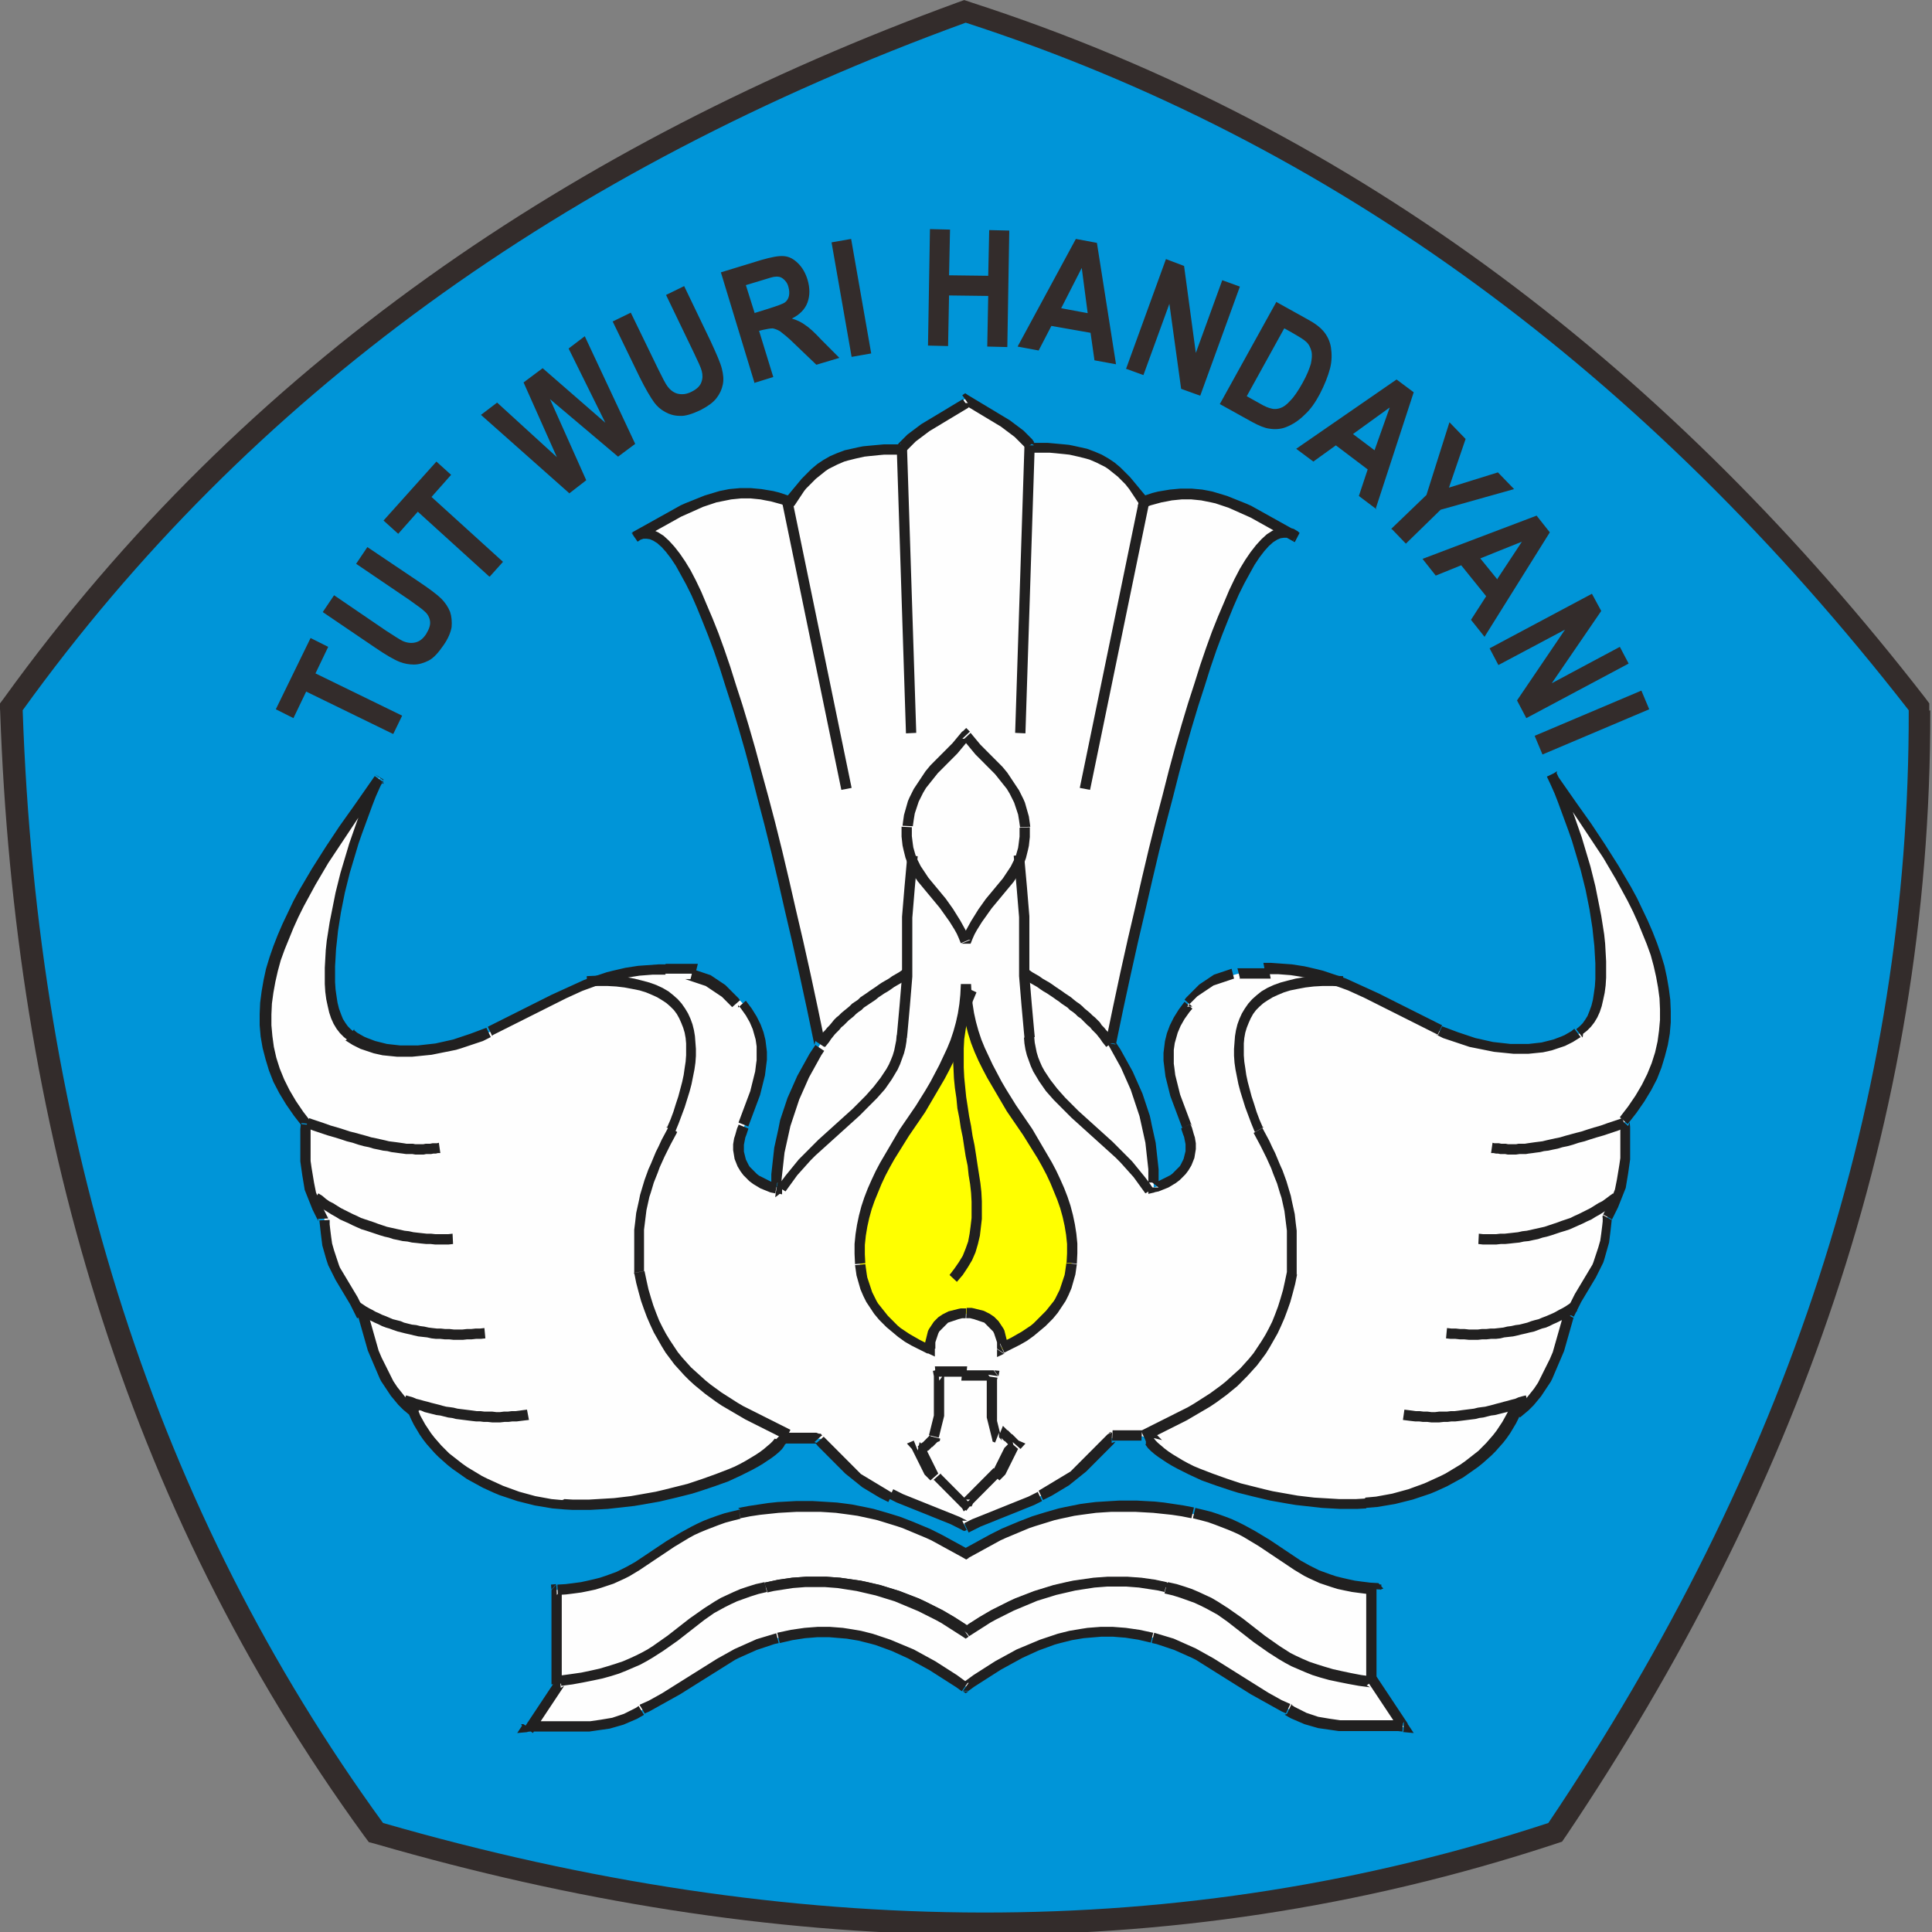 <?xml version="1.0" encoding="UTF-8" standalone="no"?>
<!-- Creator: CorelDRAW X6 -->

<svg
   xmlns:dc="http://purl.org/dc/elements/1.1/"
   xmlns:cc="http://creativecommons.org/ns#"
   xmlns:rdf="http://www.w3.org/1999/02/22-rdf-syntax-ns#"
   xmlns:svg="http://www.w3.org/2000/svg"
   xmlns="http://www.w3.org/2000/svg"
   xmlns:sodipodi="http://sodipodi.sourceforge.net/DTD/sodipodi-0.dtd"
   xmlns:inkscape="http://www.inkscape.org/namespaces/inkscape"
   xml:space="preserve"
   width="100"
   height="100"
   version="1.1"
   style="clip-rule:evenodd;fill-rule:evenodd;image-rendering:optimizeQuality;shape-rendering:geometricPrecision;text-rendering:geometricPrecision"
   viewBox="0 0 1041.708 1041.702"
   id="svg126"
   sodipodi:docname="logo_tut.svg"
   inkscape:version="0.92.3 (2405546, 2018-03-11)"><rect x="0" y="0" width="1041.708" height="1041.702" fill="#808080" stroke="none"/><sodipodi:namedview
   pagecolor="#ffffff"
   bordercolor="#666666"
   borderopacity="1"
   objecttolerance="10"
   gridtolerance="10"
   guidetolerance="10"
   inkscape:pageopacity="0"
   inkscape:pageshadow="2"
   inkscape:window-width="1366"
   inkscape:window-height="715"
   id="namedview128"
   showgrid="false"
   units="px"
   inkscape:zoom="9.5149165"
   inkscape:cx="61.336188"
   inkscape:cy="46.192584"
   inkscape:window-x="-8"
   inkscape:window-y="-8"
   inkscape:window-maximized="1"
   inkscape:current-layer="svg126" />
 <defs
   id="defs4">
  <style
   type="text/css"
   id="style2">
   <![CDATA[
    .fil0 {fill:none}
    .fil2 {fill:#0095D8}
    .fil1 {fill:#332C2B}
    .fil5 {fill:#E72E31}
    .fil3 {fill:#FEFEFE}
    .fil4 {fill:#212020;fill-rule:nonzero}
   ]]>
  </style>
 
  
  
 
   
   
  </defs>
 <rect
   class="fil0"
   width="5827"
   height="4134"
   id="rect7"
   x="0"
   y="-3092.316"
   style="fill:none" /><g
   id="g122"
   transform="matrix(0.264,0,0,0.265,-248.604,-26.468)">
    <path
   class="fil1"
   d="m 4884,1545 c 2,837 -277,1598 -743,2289 l -9,13 -15,5 c -796,261 -1606,231 -2407,0 l -15,-4 -9,-12 C 1192,3160 971,2380 942,1547 l -1,-15 9,-12 C 1441,842 2114,390 2897,105 l 14,-5 15,5 c 797,257 1435,757 1947,1414 l 9,12 v 15 z"
   id="path9"
   inkscape:connector-curvature="0"
   style="fill:#332c2b" />
    <path
   class="fil2"
   d="m 2914,146 c 749,242 1388,711 1926,1399 2,787 -247,1540 -736,2264 -748,245 -1541,241 -2380,0 C 1260,3173 1018,2418 988,1545 1449,907 2093,444 2914,146 Z"
   id="path11"
   inkscape:connector-curvature="0"
   style="fill:#0095d8" />
    <g
   id="g16">
     <path
   class="fil3"
   d="m 2914,3202 c 39,-19 111,-38 151,-57 61,-30 103,-71 147,-119 35,1 50,-5 60,-4 6,0 11,3 17,12 46,62 256,136 441,126 122,-7 262,-77 306,-187 63,-45 84,-126 108,-196 36,-68 75,-99 80,-199 23,-42 42,-91 34,-193 202,-235 1,-493 -148,-705 85,181 146,471 57,523 -72,55 -201,33 -285,-5 -107,-49 -207,-129 -358,-127 -17,3 -35,6 -53,10 -34,8 -68,23 -102,61 -69,76 -37,161 -3,249 31,68 -15,114 -68,125 0,-96 -27,-200 -88,-293 164,-786 290,-1094 378,-1032 -92,-49 -189,-119 -314,-71 -48,-69 -90,-113 -229,-109 -18,-27 -80,-66 -131,-100 -52,35 -113,73 -131,100 -139,-4 -181,40 -229,109 -125,-48 -221,22 -314,71 88,-63 214,245 378,1032 -62,93 -88,197 -88,293 -53,-11 -99,-58 -68,-125 34,-88 65,-173 -3,-249 -34,-38 -69,-52 -102,-61 -18,-4 -36,-7 -53,-10 -151,-2 -251,78 -358,127 -83,38 -212,61 -285,5 -89,-52 -28,-342 57,-523 -149,211 -350,470 -148,705 -8,102 11,152 34,193 4,100 43,131 80,199 24,70 45,151 108,196 45,110 184,180 306,187 184,11 394,-64 441,-126 17,-22 22,-6 78,-7 44,48 87,89 147,119 40,19 112,38 151,57 z"
   id="path13"
   inkscape:connector-curvature="0"
   style="fill:#fefefe" />
     <path
   id="1"
   class="fil4"
   d="m 3061,3135 9,19 v 0 l -4,2 -4,2 -4,2 -4,2 -5,2 -5,2 -5,2 -5,2 -5,2 -5,2 -5,2 -5,2 -5,2 -5,2 -5,2 -5,2 -5,2 -5,2 -5,2 -5,2 -5,2 -5,2 -5,2 -5,2 -5,2 -5,2 -4,2 -4,2 -4,2 -4,2 -4,2 -4,2 -9,-19 4,-2 4,-2 4,-2 4,-2 5,-2 5,-2 5,-2 5,-2 5,-2 5,-2 5,-2 5,-2 5,-2 5,-2 5,-2 5,-2 5,-2 5,-2 5,-2 5,-2 5,-2 5,-2 5,-2 5,-2 5,-2 5,-2 5,-2 4,-2 4,-2 4,-2 4,-2 4,-2 v 0 z m 9,19 z m 143,-139 -1,21 8,-3 -4,5 -4,4 -4,4 -4,4 -4,4 -4,4 -4,4 -4,4 -4,4 -4,4 -4,4 -4,4 -4,4 -4,4 -4,4 -5,4 -5,4 -5,4 -5,4 -5,4 -5,4 -5,4 -5,3 -5,3 -5,3 -5,3 -5,3 -5,3 -5,3 -6,3 -6,3 -6,3 -9,-19 5,-3 5,-3 5,-3 5,-3 5,-3 5,-3 5,-3 5,-3 5,-3 5,-3 5,-3 5,-3 5,-3 4,-4 4,-4 4,-4 4,-4 4,-4 4,-4 4,-4 4,-4 4,-4 4,-4 4,-4 4,-4 4,-4 4,-4 4,-4 4,-4 4,-4 4,-4 4,-4 8,-3 z m -8,3 3,-4 h 5 l -8,3 z m 69,-8 -1,21 v 0 h -1 -1 -1 -1 -1 -1 -1 -1 -1 -1 -1 -1 -2 -2 -2 -2 -2 -2 -2 -2 -2 -2 -2 -2 -3 -3 -3 -3 -3 -3 -3 -3 l 1,-21 h 3 3 3 3 3 3 2 2 2 2 2 2 2 2 2 2 2 2 2 2 2 1 1 1 1 1 1 1 1 1 1 1 v 0 z m 25,16 -17,13 v 0 -1 -1 -1 -1 -1 0 0 0 0 0 0 0 0 0 0 0 0 0 0 0 0 0 0 0 0 0 0 0 0 0 0 0 l 1,-21 h 1 1 1 1 1 1 1 1 1 1 1 1 1 1 1 l 1,1 1,1 1,1 1,1 1,1 1,1 1,1 1,1 1,1 1,1 1,1 1,1 1,1 1,1 1,1 1,1 1,1 v 0 z m 432,122 1,21 v 0 l -18,1 h -18 -18 l -18,-1 -18,-1 -18,-2 -18,-2 -18,-2 -18,-3 -17,-3 -17,-3 -17,-4 -17,-4 -16,-4 -16,-4 -16,-5 -15,-5 -15,-5 -14,-5 -14,-5 -13,-6 -13,-6 -12,-6 -12,-6 -11,-6 -10,-6 -9,-6 -9,-6 -8,-6 -7,-6 -6,-6 -5,-7 17,-13 4,5 5,5 6,5 7,6 8,6 9,6 10,6 10,6 11,6 12,6 12,5 13,5 13,5 14,5 14,5 15,5 15,5 16,4 16,4 16,4 17,4 17,3 17,3 17,3 17,2 17,2 17,1 17,1 17,1 h 17 17 l 17,-1 v 0 z m 301,-185 12,17 4,-5 -5,11 -5,10 -6,10 -6,10 -7,10 -7,9 -8,9 -8,9 -8,8 -9,8 -9,8 -10,8 -10,7 -10,7 -10,7 -11,6 -11,6 -11,6 -11,5 -11,5 -12,5 -12,4 -12,4 -12,4 -12,3 -12,3 -12,3 -12,2 -12,2 -12,2 -12,1 -12,1 -1,-21 11,-1 11,-1 11,-2 11,-2 11,-2 11,-3 11,-3 11,-3 11,-4 11,-4 11,-4 11,-5 11,-5 11,-5 10,-5 10,-6 10,-6 10,-6 10,-7 9,-7 9,-7 9,-7 8,-8 8,-8 7,-8 7,-8 7,-9 6,-9 6,-9 5,-9 5,-9 4,-10 4,-5 z m -4,5 1,-3 2,-2 -4,5 z m 108,-197 19,10 1,-2 -2,7 -2,7 -2,7 -2,7 -2,7 -2,7 -2,7 -2,7 -2,7 -2,7 -3,7 -3,7 -3,7 -3,7 -3,7 -3,7 -3,7 -3,7 -3,6 -4,6 -4,6 -4,6 -4,6 -4,6 -5,6 -5,6 -5,6 -5,5 -5,5 -6,5 -6,5 -6,5 -12,-17 5,-4 5,-4 5,-4 5,-5 5,-5 4,-5 4,-5 4,-5 4,-5 4,-6 4,-6 3,-6 3,-6 3,-6 3,-6 3,-6 3,-6 3,-6 3,-6 3,-7 3,-7 2,-7 2,-7 2,-7 2,-7 2,-7 2,-7 2,-7 2,-7 2,-7 2,-7 2,-7 1,-2 z m -1,2 v -1 -1 l -1,2 z m 80,-201 18,10 1,-5 -1,9 -1,9 -1,9 -1,8 -1,8 -1,8 -2,7 -2,7 -2,7 -2,7 -2,7 -2,6 -3,6 -3,6 -3,6 -3,6 -3,6 -3,5 -3,5 -3,5 -3,5 -3,5 -3,5 -3,5 -3,5 -3,5 -3,5 -3,6 -3,6 -3,6 -3,6 -3,6 -19,-10 4,-6 4,-6 4,-6 3,-6 3,-6 3,-6 3,-5 3,-5 3,-5 3,-5 3,-5 3,-5 3,-5 3,-5 3,-5 3,-5 3,-5 3,-5 2,-5 2,-6 2,-6 2,-6 2,-6 2,-6 2,-7 2,-7 1,-7 1,-7 1,-8 1,-8 1,-9 v -9 l 1,-5 z m -1,5 v -2 l 1,-2 -1,5 z m 37,-200 16,14 3,-8 1,10 v 9 9 9 8 8 8 8 7 l -1,7 -1,7 -1,7 -1,7 -1,6 -1,6 -1,6 -1,6 -1,6 -2,5 -2,5 -2,5 -2,5 -2,5 -2,5 -2,5 -2,5 -2,4 -2,4 -2,4 -2,4 -2,4 -2,4 -18,-10 2,-4 2,-4 2,-4 2,-4 2,-4 2,-4 2,-4 2,-4 2,-4 2,-5 2,-5 2,-5 1,-5 1,-5 1,-5 1,-5 1,-6 1,-6 1,-6 1,-6 1,-6 1,-7 1,-7 v -7 -7 -8 -8 -8 -8 -9 -9 l -1,-9 3,-8 z m -3,8 v -4 l 3,-3 -3,8 z m -128,-710 -19,9 18,-11 14,20 14,20 14,20 15,21 15,21 14,21 14,21 14,22 14,22 13,22 13,22 12,22 11,23 11,23 10,23 9,23 8,23 7,23 5,23 4,23 3,23 1,23 v 23 l -2,23 -4,23 -6,23 -7,23 -9,23 -12,23 -14,23 -16,23 -18,23 -16,-14 17,-22 15,-22 13,-22 11,-22 9,-22 7,-22 5,-22 3,-22 2,-22 v -22 l -1,-22 -3,-22 -4,-22 -5,-22 -6,-22 -8,-22 -9,-22 -9,-22 -10,-22 -11,-22 -12,-22 -12,-22 -13,-22 -13,-22 -14,-21 -14,-21 -14,-21 -14,-21 -14,-21 -14,-20 -14,-20 -14,-20 18,-11 z m 54,536 -13,-17 1,-1 6,-5 6,-6 5,-7 5,-8 4,-10 4,-11 3,-12 2,-13 2,-14 1,-15 v -16 -16 l -1,-17 -1,-18 -2,-18 -2,-19 -3,-19 -3,-19 -4,-20 -4,-20 -5,-20 -5,-20 -6,-20 -6,-20 -6,-20 -7,-20 -7,-19 -7,-19 -7,-19 -7,-18 -8,-18 -8,-17 19,-9 8,17 8,18 8,19 7,19 7,19 7,20 7,20 6,20 6,20 6,20 5,20 5,20 4,20 4,20 4,20 3,19 3,19 2,19 1,18 1,18 v 17 16 l -1,16 -2,15 -3,14 -3,13 -4,12 -5,11 -6,10 -7,9 -8,8 -9,7 1,-1 z m -13,-17 h 1 1 l -1,1 z m -283,13 9,-19 v 0 l 8,3 8,3 8,3 8,3 9,3 9,3 9,3 9,3 9,2 9,2 9,2 9,2 9,1 9,1 9,1 9,1 h 9 9 9 9 l 9,-1 9,-1 9,-1 8,-2 8,-2 8,-2 8,-3 8,-3 7,-3 7,-4 7,-4 6,-5 13,17 -8,5 -8,5 -8,4 -8,4 -9,3 -9,3 -9,3 -9,2 -9,2 -10,1 -10,1 -10,1 h -10 -10 -10 l -10,-1 -10,-1 -10,-1 -10,-1 -10,-2 -10,-2 -10,-2 -10,-2 -10,-2 -9,-3 -9,-3 -9,-3 -9,-3 -9,-3 -9,-3 -8,-4 -8,-4 v 0 z m -352,-127 -4,-21 h 2 14 l 14,1 14,1 14,1 13,2 13,2 13,3 13,3 12,3 12,4 12,4 12,4 11,4 11,5 11,5 11,5 11,5 11,5 11,5 10,5 10,5 10,5 10,5 10,5 10,5 10,5 10,5 10,5 10,5 10,5 10,5 10,5 -9,19 -10,-5 -10,-5 -10,-5 -10,-5 -10,-5 -10,-5 -10,-5 -10,-5 -10,-5 -10,-5 -10,-5 -10,-5 -10,-5 -10,-5 -10,-5 -11,-5 -11,-5 -11,-5 -11,-4 -11,-4 -11,-4 -11,-4 -12,-3 -12,-3 -12,-3 -12,-2 -12,-2 -13,-2 -13,-1 -13,-1 h -13 -14 2 z m -4,-21 h 1 1 z m -48,31 -5,-20 v 0 h 2 2 2 2 2 2 2 2 2 2 2 2 2 2 2 2 2 2 2 2 2 2 2 2 2 2 2 2 2 2 2 2 l 4,21 h -2 -2 -2 -2 -2 -2 -2 -2 -2 -2 -2 -2 -2 -2 -2 -2 -2 -2 -2 -2 -2 -2 -2 -2 -2 -2 -2 -2 -2 -2 -2 -2 v 0 z m -97,58 -16,-14 v 0 l 3,-4 3,-3 3,-3 3,-3 3,-3 3,-3 3,-3 3,-3 3,-3 3,-3 3,-2 3,-2 3,-2 3,-2 3,-2 3,-2 3,-2 3,-2 3,-2 3,-2 3,-1 3,-1 3,-1 3,-1 3,-1 3,-1 3,-1 3,-1 3,-1 3,-1 3,-1 3,-1 5,20 -3,1 -3,1 -3,1 -3,1 -3,1 -3,1 -3,1 -3,1 -3,1 -3,1 -3,1 -3,1 -3,1 -3,1 -3,2 -3,2 -3,2 -3,2 -3,2 -3,2 -3,2 -3,2 -3,2 -3,2 -3,2 -3,3 -3,3 -3,3 -3,3 -3,3 -3,3 -3,3 v 0 z m -2,238 -19,9 v -1 l -3,-8 -3,-8 -3,-8 -3,-8 -3,-8 -3,-8 -3,-8 -3,-8 -2,-8 -2,-8 -2,-8 -2,-8 -2,-8 -1,-8 -1,-8 -1,-8 -1,-8 v -8 -8 l 1,-8 1,-8 1,-8 2,-8 2,-8 3,-8 3,-8 4,-8 4,-8 5,-8 5,-8 6,-8 6,-8 16,14 -6,7 -5,7 -5,7 -4,7 -4,7 -3,7 -3,7 -2,7 -2,7 -2,7 -1,7 -1,7 v 7 7 7 7 l 1,7 1,8 1,8 2,8 2,8 2,8 2,8 2,8 3,8 3,8 3,8 3,8 3,8 3,8 3,8 3,8 v -1 z m -19,9 v 0 0 1 z m -69,121 h 21 l -13,-10 5,-1 4,-1 4,-1 4,-2 4,-2 4,-2 4,-2 4,-2 4,-2 4,-3 3,-3 3,-3 3,-3 3,-3 3,-3 2,-3 2,-4 2,-4 2,-4 1,-4 1,-4 1,-4 1,-4 v -4 -5 -5 l -1,-5 -1,-5 -1,-5 -2,-5 -2,-6 -2,-6 19,-9 3,7 2,7 2,7 2,6 1,6 1,6 v 6 6 l -1,6 -1,6 -1,6 -2,5 -2,5 -2,5 -3,5 -3,5 -3,4 -3,4 -4,4 -4,4 -4,4 -4,3 -4,3 -5,3 -5,3 -5,3 -5,2 -5,2 -5,2 -5,2 -5,1 -5,1 -13,-10 z m 13,10 -13,3 v -13 z m -101,-305 21,4 -2,-8 6,9 6,9 5,9 5,9 5,9 5,9 5,9 4,9 4,9 4,9 4,9 4,9 3,9 3,9 3,9 3,9 3,9 2,9 2,10 2,9 2,9 2,9 2,9 1,9 1,9 1,9 1,9 1,9 1,9 v 9 9 9 h -21 v -9 -9 -9 l -1,-9 -1,-9 -1,-9 -1,-9 -1,-9 -1,-9 -2,-9 -2,-9 -2,-9 -2,-9 -2,-9 -2,-9 -3,-9 -3,-9 -3,-9 -3,-9 -3,-9 -3,-9 -4,-9 -4,-9 -4,-9 -4,-9 -4,-9 -5,-9 -5,-9 -5,-9 -5,-9 -5,-9 -6,-9 -2,-8 z m 2,8 -2,-4 1,-4 2,8 z m 382,-1028 10,-19 -11,18 -6,-4 -6,-2 h -6 l -7,1 -7,3 -8,5 -9,8 -9,10 -10,13 -10,15 -10,18 -11,20 -11,22 -11,25 -11,27 -12,30 -12,32 -12,35 -12,38 -13,40 -13,43 -13,45 -13,48 -13,51 -14,53 -14,56 -14,59 -14,61 -15,64 -15,67 -15,69 -15,72 -21,-4 15,-72 15,-70 15,-67 15,-64 14,-61 14,-59 14,-56 14,-53 13,-51 13,-48 13,-45 13,-43 13,-40 12,-38 12,-35 12,-33 12,-30 12,-28 11,-26 11,-23 11,-21 11,-18 11,-16 11,-14 11,-12 11,-10 11,-7 11,-5 11,-2 h 11 l 11,3 10,6 -11,18 z m -317,-74 17,-12 -12,-4 12,-4 12,-4 12,-3 12,-2 12,-2 11,-1 11,-1 h 11 11 l 11,1 11,1 11,2 10,2 10,3 10,3 10,3 10,4 10,4 10,4 10,4 9,4 9,5 9,5 9,5 9,5 9,5 9,5 9,5 9,5 9,5 9,5 9,5 -10,19 -9,-5 -9,-5 -9,-5 -9,-5 -9,-5 -9,-5 -9,-5 -9,-5 -9,-5 -9,-5 -9,-4 -9,-4 -9,-4 -9,-4 -9,-4 -9,-3 -9,-3 -9,-3 -9,-2 -10,-2 -10,-2 -10,-1 -10,-1 h -10 -10 l -10,1 -10,1 -10,2 -11,2 -11,3 -11,3 -11,4 -12,-4 z m 12,4 -8,3 -5,-7 12,4 z m -242,-113 18,-12 -9,-5 h 13 12 12 l 11,1 11,1 11,1 10,1 10,2 9,2 9,2 9,2 8,3 8,3 7,3 7,3 7,4 7,4 6,4 6,4 6,5 6,5 5,5 5,5 5,5 5,5 5,6 5,6 5,6 5,6 5,6 5,6 5,6 -17,12 -4,-6 -4,-6 -4,-6 -4,-6 -4,-6 -4,-5 -4,-5 -5,-5 -5,-5 -5,-5 -5,-4 -5,-4 -5,-4 -5,-4 -6,-4 -6,-3 -6,-3 -6,-3 -7,-3 -7,-3 -7,-2 -8,-2 -8,-2 -9,-2 -9,-2 -9,-1 -10,-1 -10,-1 -11,-1 h -11 -12 -13 l -9,-5 z m 9,5 h -6 l -3,-5 z m -126,-102 -12,-17 h 12 l 5,3 5,3 5,3 5,3 5,3 5,3 5,3 5,3 5,3 5,3 5,3 5,3 5,3 5,3 5,3 5,3 5,3 4,3 4,3 4,3 4,3 4,3 4,3 4,3 3,3 3,3 3,3 3,3 3,3 3,3 2,3 2,3 -18,12 -1,-2 -2,-2 -2,-2 -2,-2 -3,-3 -3,-3 -3,-3 -3,-3 -3,-3 -4,-3 -4,-3 -4,-3 -4,-3 -4,-3 -4,-3 -4,-3 -5,-3 -5,-3 -5,-3 -5,-3 -5,-3 -5,-3 -5,-3 -5,-3 -5,-3 -5,-3 -5,-3 -5,-3 -5,-3 -5,-3 -5,-3 -5,-3 h 12 z m -12,-17 6,-4 6,4 z m -126,120 1,-21 -9,5 2,-3 2,-3 3,-3 3,-3 3,-3 3,-3 3,-3 3,-3 4,-3 4,-3 4,-3 4,-3 4,-3 4,-3 4,-3 5,-3 5,-3 5,-3 5,-3 5,-3 5,-3 5,-3 5,-3 5,-3 5,-3 5,-3 5,-3 5,-3 5,-3 5,-3 5,-3 5,-3 12,17 -5,3 -5,3 -5,3 -5,3 -5,3 -5,3 -5,3 -5,3 -5,3 -5,3 -5,3 -5,3 -5,3 -5,3 -5,3 -5,3 -4,3 -4,3 -4,3 -4,3 -4,3 -4,3 -4,3 -3,3 -3,3 -3,3 -3,3 -3,3 -2,2 -2,2 -2,2 -1,2 -9,5 z m 9,-5 -3,5 h -6 z m -242,113 8,-20 -12,4 5,-6 5,-6 5,-6 5,-6 5,-6 5,-6 5,-6 5,-5 5,-5 5,-5 5,-5 6,-5 6,-5 6,-4 6,-4 7,-4 7,-4 7,-3 7,-3 8,-3 8,-3 9,-2 9,-2 9,-2 10,-2 10,-1 11,-1 11,-1 11,-1 h 12 12 13 l -1,21 h -13 -12 -11 l -11,1 -10,1 -10,1 -9,1 -9,2 -9,2 -8,2 -8,2 -7,2 -7,3 -7,3 -6,3 -6,3 -6,3 -6,4 -5,4 -5,4 -5,4 -5,4 -5,5 -5,5 -5,5 -5,5 -4,5 -4,6 -4,6 -4,6 -4,6 -4,6 -12,4 z m 12,-4 -5,7 -8,-3 12,-4 z m -328,56 12,17 -11,-18 9,-5 9,-5 9,-5 9,-5 9,-5 9,-5 9,-5 9,-5 9,-5 9,-5 9,-5 9,-4 10,-4 10,-4 10,-4 10,-4 10,-3 10,-3 10,-3 10,-2 10,-2 11,-1 11,-1 h 11 11 l 11,1 11,1 12,2 12,2 12,3 12,4 12,4 -8,20 -11,-4 -11,-3 -11,-3 -11,-2 -10,-2 -10,-1 -10,-1 h -10 -10 l -10,1 -10,1 -10,2 -10,2 -10,2 -9,3 -9,3 -9,3 -9,4 -9,4 -9,4 -9,4 -9,4 -9,5 -9,5 -9,5 -9,5 -9,5 -9,5 -9,5 -9,5 -9,5 -9,5 -11,-18 z m 393,1046 -18,-12 -2,8 -15,-72 -15,-69 -15,-67 -15,-64 -14,-61 -14,-59 -14,-56 -14,-53 -13,-51 -13,-48 -13,-45 -13,-43 -13,-40 -12,-38 -12,-35 -12,-32 -12,-30 -11,-27 -11,-25 -11,-22 -11,-20 -10,-18 -10,-15 -10,-13 -9,-10 -9,-8 -8,-5 -7,-3 -7,-1 h -6 l -6,2 -6,4 -12,-17 10,-6 11,-3 h 11 l 11,2 11,5 11,7 11,10 11,12 11,14 11,16 11,18 11,21 11,23 11,26 12,28 12,30 12,33 12,35 12,38 13,40 13,43 13,45 13,48 14,51 14,53 14,56 14,59 14,61 15,64 15,67 15,70 15,72 -2,8 z m 2,-8 1,4 -2,4 2,-8 z m -101,305 4,-21 -13,10 v -9 -9 -9 l 1,-9 1,-9 1,-9 1,-9 1,-9 1,-9 2,-9 2,-9 2,-9 2,-9 2,-10 2,-10 3,-9 3,-9 3,-9 3,-9 3,-9 4,-9 4,-9 4,-9 4,-9 4,-9 5,-9 5,-9 5,-9 5,-9 5,-9 6,-9 6,-9 18,12 -6,9 -5,9 -5,9 -5,9 -5,9 -5,9 -4,9 -4,9 -4,9 -4,9 -4,9 -3,9 -3,9 -3,9 -3,9 -3,9 -3,9 -2,9 -2,9 -2,9 -2,9 -2,9 -2,9 -1,9 -1,9 -1,9 -1,9 -1,9 -1,9 v 9 9 9 l -13,10 z m 13,-10 v 13 l -13,-3 z m -89,-129 20,8 v 1 l -2,6 -2,6 -2,5 -1,5 -1,5 -1,5 v 5 5 4 l 1,4 1,4 1,4 1,4 2,4 2,4 2,4 2,3 3,3 3,3 3,3 3,3 3,3 4,3 4,2 4,2 4,2 4,2 4,2 4,2 4,1 4,1 5,1 -4,21 -5,-1 -5,-1 -5,-2 -5,-2 -5,-2 -5,-2 -5,-3 -5,-3 -5,-3 -4,-3 -4,-3 -4,-4 -4,-4 -4,-4 -3,-4 -3,-4 -3,-5 -3,-5 -2,-5 -2,-5 -2,-5 -1,-6 -1,-6 -1,-6 v -6 -6 l 1,-6 1,-6 2,-6 2,-7 2,-7 3,-7 v 1 z m 20,8 v 0 0 -1 z m -21,-246 16,-14 v 0 l 6,8 6,8 5,8 5,8 4,8 4,8 3,8 3,8 2,8 2,8 1,8 1,8 1,8 v 8 8 l -1,8 -1,8 -1,8 -1,8 -2,8 -2,8 -2,8 -2,8 -2,8 -3,8 -3,8 -3,8 -3,8 -3,8 -3,8 -3,8 -3,8 -20,-8 3,-8 3,-8 3,-8 3,-8 3,-8 3,-8 3,-8 3,-8 2,-8 2,-8 2,-8 2,-8 2,-8 1,-8 1,-8 1,-7 v -7 -7 -7 -7 l -1,-7 -1,-7 -2,-7 -2,-7 -2,-7 -3,-7 -3,-7 -4,-7 -4,-7 -5,-7 -5,-7 -6,-7 v 0 z m -97,-58 5,-20 v 0 l 3,1 3,1 3,1 3,1 3,1 3,1 3,1 3,1 3,1 3,1 3,1 3,1 3,2 3,2 3,2 3,2 3,2 3,2 3,2 3,2 3,2 3,2 3,3 3,3 3,3 3,3 3,3 3,3 3,3 3,3 3,3 3,4 -16,14 -3,-3 -3,-3 -3,-3 -3,-3 -3,-3 -3,-3 -3,-3 -3,-2 -3,-2 -3,-2 -3,-2 -3,-2 -3,-2 -3,-2 -3,-2 -3,-2 -3,-2 -3,-2 -3,-1 -3,-1 -3,-1 -3,-1 -3,-1 -3,-1 -3,-1 -3,-1 -3,-1 -3,-1 -3,-1 -3,-1 -3,-1 -3,-1 v 0 z m -51,-10 v -21 h 2 2 2 2 2 2 2 2 2 2 2 2 2 2 2 2 2 2 2 2 2 2 2 2 2 2 2 2 2 2 2 2 2 l -5,20 h -2 -2 -2 -2 -2 -2 -2 -2 -2 -2 -2 -2 -2 -2 -2 -2 -2 -2 -2 -2 -2 -2 -2 -2 -2 -2 -2 -2 -2 -2 -2 -2 2 z m 0,-21 h 1 1 z m -354,147 -9,-19 v 0 l 10,-5 10,-5 10,-5 10,-5 10,-5 10,-5 10,-5 10,-5 10,-5 10,-5 10,-5 10,-5 10,-5 11,-5 11,-5 11,-5 11,-5 11,-5 11,-5 11,-4 12,-4 12,-4 12,-4 12,-3 13,-3 13,-3 13,-2 13,-2 14,-1 14,-1 14,-1 h 14 v 21 h -14 -13 l -13,1 -13,1 -13,2 -12,2 -12,2 -12,3 -12,3 -12,3 -11,4 -11,4 -11,4 -11,4 -11,5 -11,5 -11,5 -10,5 -10,5 -10,5 -10,5 -10,5 -10,5 -10,5 -10,5 -10,5 -10,5 -10,5 -10,5 -10,5 -10,5 -10,5 v 0 z m -294,5 11,-18 1,1 6,5 7,4 7,4 7,3 8,3 8,3 8,2 8,2 8,2 9,1 9,1 9,1 h 9 9 9 9 l 9,-1 9,-1 9,-1 9,-1 9,-2 9,-2 9,-2 9,-2 9,-3 9,-3 9,-3 9,-3 8,-3 8,-3 8,-3 8,-3 9,19 -8,4 -8,4 -9,3 -9,3 -9,3 -9,3 -9,3 -10,3 -10,2 -10,2 -10,2 -10,2 -10,2 -10,1 -10,1 -10,1 -10,1 h -10 -10 -10 l -10,-1 -10,-1 -10,-1 -9,-2 -9,-2 -9,-3 -9,-3 -9,-3 -8,-4 -8,-4 -8,-5 -8,-5 1,1 z m 11,-18 h 1 1 l -1,-1 z m 60,-508 -17,-12 18,11 -8,17 -8,18 -7,18 -7,19 -7,19 -7,19 -7,20 -6,20 -6,20 -6,20 -5,20 -5,20 -4,20 -4,20 -3,19 -3,19 -2,19 -2,18 -1,18 -1,17 v 16 16 l 1,15 2,14 2,13 3,12 4,11 4,10 5,8 5,7 6,6 6,5 -11,18 -9,-7 -8,-8 -7,-9 -6,-10 -5,-11 -4,-12 -3,-13 -3,-14 -2,-15 -1,-16 v -16 -17 l 1,-18 1,-18 2,-19 3,-19 3,-19 4,-20 4,-20 4,-20 5,-20 5,-20 6,-20 6,-20 6,-20 7,-20 7,-20 7,-19 7,-19 8,-19 8,-18 8,-17 18,11 z m -146,700 -21,-2 3,8 -18,-23 -16,-23 -14,-23 -12,-23 -9,-23 -7,-23 -6,-23 -4,-23 -2,-23 v -23 l 1,-23 3,-23 4,-23 5,-23 7,-23 8,-23 9,-23 10,-23 11,-23 11,-23 12,-22 13,-22 13,-22 14,-22 14,-22 14,-21 14,-21 15,-21 15,-21 14,-20 14,-20 14,-20 17,12 -14,20 -14,20 -14,20 -14,21 -14,21 -14,21 -14,21 -14,21 -13,22 -13,22 -12,22 -12,22 -11,22 -10,22 -9,22 -9,22 -8,22 -6,22 -5,22 -4,22 -3,22 -1,22 v 22 l 2,22 3,22 5,22 7,22 9,22 11,22 13,22 15,22 17,22 3,8 z m -3,-8 3,3 v 4 l -3,-8 z m 37,200 -21,1 1,5 -2,-4 -2,-4 -2,-4 -2,-4 -2,-4 -2,-4 -2,-5 -2,-5 -2,-5 -2,-5 -2,-5 -2,-5 -2,-5 -2,-5 -1,-6 -1,-6 -1,-6 -1,-6 -1,-6 -1,-7 -1,-7 -1,-7 -1,-7 v -7 -8 -8 -8 -8 -9 -9 -9 l 1,-10 21,2 -1,9 v 9 9 8 8 8 8 7 7 l 1,7 1,7 1,6 1,6 1,6 1,6 1,6 1,5 1,5 1,5 1,5 2,5 2,5 2,5 2,4 2,4 2,4 2,4 2,4 2,4 2,4 2,4 2,4 1,5 z m -1,-5 1,2 v 2 l -1,-5 z m 80,201 -20,7 1,2 -3,-6 -3,-6 -3,-6 -3,-6 -3,-6 -3,-5 -3,-5 -3,-5 -3,-5 -3,-5 -3,-5 -3,-5 -3,-5 -3,-5 -3,-5 -3,-6 -3,-6 -3,-6 -3,-6 -3,-6 -2,-6 -2,-6 -2,-7 -2,-7 -2,-7 -2,-7 -1,-8 -1,-8 -1,-8 -1,-9 -1,-9 -1,-9 21,-1 v 9 l 1,9 1,8 1,8 1,7 1,7 2,7 2,7 2,6 2,6 2,6 2,6 2,6 2,5 3,5 3,5 3,5 3,5 3,5 3,5 3,5 3,5 3,5 3,5 3,5 3,5 3,6 3,6 3,6 3,6 4,6 4,6 1,2 z m -1,-2 v 1 1 l -1,-2 z m 108,197 -19,8 4,5 -6,-5 -6,-5 -6,-5 -5,-5 -5,-5 -5,-6 -5,-6 -5,-6 -4,-6 -4,-6 -4,-6 -4,-6 -4,-6 -3,-6 -3,-7 -3,-7 -3,-7 -3,-7 -3,-7 -3,-7 -3,-7 -3,-7 -2,-7 -2,-7 -2,-7 -2,-7 -2,-7 -2,-7 -2,-7 -2,-7 -2,-7 -2,-7 20,-7 2,7 2,7 2,7 2,7 2,7 2,7 2,7 2,7 2,7 2,7 2,7 3,7 3,7 3,6 3,6 3,6 3,6 3,6 3,6 3,6 3,6 4,6 4,6 4,5 4,5 4,5 4,5 5,5 5,5 5,4 5,4 5,4 4,5 z m -4,-5 2,2 1,3 -4,-5 z m 301,185 -1,21 v 0 l -12,-1 -12,-1 -12,-2 -12,-2 -12,-2 -12,-3 -12,-3 -12,-3 -12,-4 -12,-4 -12,-4 -12,-5 -11,-5 -11,-5 -11,-6 -11,-6 -11,-6 -10,-7 -10,-7 -10,-7 -10,-8 -9,-8 -9,-8 -8,-8 -8,-9 -8,-9 -7,-9 -7,-10 -6,-10 -6,-10 -5,-10 -5,-11 19,-8 4,10 5,9 5,9 6,9 6,9 7,9 7,8 7,8 8,8 8,8 9,7 9,7 9,7 10,7 10,6 10,6 10,6 10,5 11,5 11,5 11,5 11,4 11,4 11,4 11,3 11,3 11,3 11,2 11,2 11,2 11,1 11,1 v 0 z m 432,-122 17,13 v 0 l -5,7 -6,6 -7,6 -8,6 -9,6 -9,6 -10,6 -11,6 -12,6 -12,6 -13,6 -13,6 -14,5 -14,5 -15,5 -15,5 -16,5 -16,4 -16,4 -17,4 -17,4 -17,3 -17,3 -18,3 -18,2 -18,2 -18,2 -18,1 -18,1 h -18 -18 l -18,-1 1,-21 17,1 h 17 17 l 17,-1 17,-1 17,-1 17,-2 17,-2 17,-3 17,-3 17,-3 17,-4 16,-4 16,-4 16,-4 15,-5 15,-5 14,-5 14,-5 13,-5 13,-5 12,-5 12,-6 11,-6 10,-6 10,-6 9,-6 8,-6 7,-6 6,-5 5,-5 4,-5 v 0 z m 94,-8 -16,14 8,3 h -5 -5 -5 -4 -4 -4 -4 -3 -3 -3 -3 -3 -2 -2 -2 -2 -2 -1 -1 -1 -1 -1 -1 -1 -1 -1 -1 l -1,1 -1,1 -1,1 -1,1 -1,2 -17,-13 2,-2 2,-2 2,-2 2,-2 2,-2 2,-1 2,-1 2,-1 2,-1 2,-1 h 2 2 2 2 2 2 2 2 2 2 3 3 3 3 3 3 4 4 4 4 5 5 l 8,3 z m -8,-3 h 5 l 3,4 -8,-3 z m 152,120 -9,19 v 0 l -6,-3 -6,-3 -6,-3 -5,-3 -5,-3 -5,-3 -5,-3 -5,-3 -5,-3 -5,-3 -5,-4 -5,-4 -5,-4 -5,-4 -5,-4 -5,-4 -5,-4 -4,-4 -4,-4 -4,-4 -4,-4 -4,-4 -4,-4 -4,-4 -4,-4 -4,-4 -4,-4 -4,-4 -4,-4 -4,-4 -4,-4 -4,-5 16,-14 4,4 4,4 4,4 4,4 4,4 4,4 4,4 4,4 4,4 4,4 4,4 4,4 4,4 4,4 4,4 4,4 4,4 4,4 4,4 5,3 5,3 5,3 5,3 5,3 5,3 5,3 5,3 5,3 5,3 5,3 5,3 5,3 v 0 z m -9,19 z m 151,38 9,19 h -9 l -4,-2 -4,-2 -4,-2 -4,-2 -4,-2 -4,-2 -5,-2 -5,-2 -5,-2 -5,-2 -5,-2 -5,-2 -5,-2 -5,-2 -5,-2 -5,-2 -5,-2 -5,-2 -5,-2 -5,-2 -5,-2 -5,-2 -5,-2 -5,-2 -5,-2 -5,-2 -5,-2 -5,-2 -4,-2 -4,-2 -4,-2 -4,-2 9,-19 4,2 4,2 4,2 4,2 4,2 5,2 5,2 5,2 5,2 5,2 5,2 5,2 5,2 5,2 5,2 5,2 5,2 5,2 5,2 5,2 5,2 5,2 5,2 5,2 5,2 5,2 5,2 5,2 4,2 4,2 4,2 4,2 h -9 z m 9,19 -5,2 -5,-2 h 9 z"
   inkscape:connector-curvature="0"
   style="fill:#212020;fill-rule:nonzero" />
    </g>
    <g
   id="g20">
     <polygon
   class="fil4"
   points="4190,2418 4178,2422 4166,2425 4154,2429 4143,2432 4133,2434 4123,2437 4113,2439 4104,2441 4095,2442 4087,2444 4079,2445 4072,2446 4064,2447 4058,2448 4051,2448 4045,2448 4038,2449 4033,2449 4027,2449 4021,2449 4016,2448 4011,2448 4006,2448 4001,2447 3997,2447 3992,2446 3987,2446 3990,2425 3994,2426 3999,2426 4003,2426 4008,2427 4012,2427 4017,2427 4022,2428 4027,2428 4032,2428 4038,2428 4043,2427 4049,2427 4056,2427 4062,2426 4069,2425 4076,2424 4084,2423 4092,2422 4100,2420 4109,2418 4118,2416 4128,2414 4138,2411 4149,2408 4160,2405 4172,2402 4184,2398 4197,2394 4211,2390 4225,2385 4240,2380 4255,2375 4262,2394 4247,2400 4232,2405 4217,2410 4203,2414 "
   id="polygon18"
   style="fill:#212020;fill-rule:nonzero" />
    </g>
    <g
   id="g24">
     <polygon
   class="fil4"
   points="1656,2402 1668,2405 1679,2408 1690,2411 1700,2414 1710,2416 1719,2418 1728,2420 1736,2422 1744,2423 1752,2424 1759,2425 1766,2426 1772,2427 1779,2427 1785,2427 1790,2428 1796,2428 1801,2428 1806,2428 1811,2427 1816,2427 1820,2427 1825,2426 1829,2426 1834,2426 1838,2425 1841,2446 1836,2446 1832,2447 1827,2447 1822,2448 1817,2448 1812,2448 1807,2449 1801,2449 1796,2449 1790,2449 1784,2448 1777,2448 1771,2448 1764,2447 1756,2446 1749,2445 1741,2444 1733,2442 1724,2441 1715,2439 1705,2437 1695,2434 1685,2432 1674,2429 1662,2425 1650,2422 1638,2418 1625,2414 1611,2410 1596,2405 1581,2400 1566,2394 1573,2375 1588,2380 1603,2385 1617,2390 1631,2394 1644,2398 "
   id="polygon22"
   style="fill:#212020;fill-rule:nonzero" />
    </g>
    <g
   id="g28">
     <polygon
   class="fil4"
   points="4209,2571 4200,2576 4192,2581 4183,2585 4175,2589 4166,2593 4157,2597 4148,2601 4139,2604 4129,2607 4120,2610 4111,2613 4101,2616 4092,2618 4083,2621 4073,2623 4064,2625 4054,2626 4045,2628 4035,2629 4026,2630 4016,2631 4007,2631 3998,2632 3988,2632 3979,2632 3970,2632 3961,2631 3962,2610 3971,2611 3979,2611 3988,2611 3997,2611 4006,2610 4015,2610 4024,2609 4033,2608 4042,2607 4051,2605 4060,2604 4069,2602 4078,2600 4087,2598 4096,2596 4105,2593 4114,2590 4123,2587 4131,2584 4140,2581 4149,2578 4157,2574 4166,2570 4174,2566 4182,2562 4190,2558 4198,2553 4206,2548 4214,2544 4221,2539 4229,2533 4236,2528 4249,2545 4241,2550 4233,2556 4225,2561 4217,2566 "
   id="polygon26"
   style="fill:#212020;fill-rule:nonzero" />
    </g>
    <g
   id="g32">
     <polygon
   class="fil4"
   points="1638,2558 1646,2562 1654,2566 1662,2570 1671,2574 1679,2578 1688,2581 1697,2584 1706,2587 1714,2590 1723,2593 1732,2596 1741,2598 1750,2600 1759,2602 1768,2604 1777,2605 1786,2607 1795,2608 1804,2609 1813,2610 1822,2610 1831,2611 1840,2611 1849,2611 1857,2611 1866,2610 1867,2631 1858,2632 1849,2632 1840,2632 1830,2632 1821,2631 1812,2631 1802,2630 1793,2629 1783,2628 1774,2626 1764,2625 1755,2623 1745,2621 1736,2618 1727,2616 1717,2613 1708,2610 1699,2607 1690,2604 1680,2601 1671,2597 1662,2593 1654,2589 1645,2585 1636,2581 1628,2576 1619,2571 1611,2566 1603,2561 1595,2556 1587,2550 1580,2545 1592,2528 1600,2533 1607,2539 1614,2544 1622,2548 1630,2553 "
   id="polygon30"
   style="fill:#212020;fill-rule:nonzero" />
    </g>
    <g
   id="g36">
     <polygon
   class="fil4"
   points="4129,2787 4121,2791 4114,2794 4106,2798 4099,2801 4091,2803 4083,2806 4075,2809 4066,2811 4058,2813 4049,2815 4041,2817 4032,2819 4023,2820 4014,2821 4006,2823 3997,2824 3987,2824 3978,2825 3969,2825 3960,2826 3951,2826 3942,2826 3932,2825 3923,2825 3914,2824 3904,2824 3895,2823 3897,2802 3906,2803 3915,2803 3924,2804 3933,2804 3942,2805 3951,2805 3960,2805 3968,2804 3977,2804 3986,2803 3994,2803 4003,2802 4012,2801 4020,2799 4028,2798 4037,2796 4045,2795 4053,2793 4061,2791 4069,2788 4076,2786 4084,2784 4091,2781 4099,2778 4106,2775 4113,2772 4119,2769 4126,2765 4132,2762 4139,2758 4145,2754 4151,2750 4163,2767 4156,2772 4150,2776 4143,2780 4136,2784 "
   id="polygon34"
   style="fill:#212020;fill-rule:nonzero" />
    </g>
    <g
   id="g40">
     <polygon
   class="fil4"
   points="1716,2772 1722,2775 1730,2778 1737,2781 1744,2784 1752,2786 1760,2788 1767,2791 1775,2793 1783,2795 1792,2796 1800,2798 1808,2799 1817,2801 1825,2802 1834,2803 1842,2803 1851,2804 1860,2804 1869,2805 1877,2805 1886,2805 1895,2804 1904,2804 1913,2803 1922,2803 1931,2802 1933,2823 1924,2824 1914,2824 1905,2825 1896,2825 1887,2826 1877,2826 1868,2826 1859,2825 1850,2825 1841,2824 1832,2824 1823,2823 1814,2821 1805,2820 1796,2819 1787,2817 1779,2815 1770,2813 1762,2811 1754,2809 1745,2806 1737,2803 1730,2801 1722,2798 1714,2794 1707,2791 1699,2787 1692,2784 1685,2780 1678,2776 1672,2772 1665,2767 1677,2750 1683,2754 1689,2758 1696,2762 1702,2765 1709,2769 "
   id="polygon38"
   style="fill:#212020;fill-rule:nonzero" />
    </g>
    <g
   id="g44">
     <polygon
   class="fil4"
   points="4027,2970 4019,2973 4011,2975 4003,2977 3995,2979 3987,2980 3979,2982 3971,2984 3963,2985 3955,2987 3947,2988 3939,2989 3931,2990 3923,2991 3914,2992 3906,2992 3898,2993 3890,2993 3881,2994 3873,2994 3865,2994 3857,2993 3848,2993 3840,2992 3832,2992 3823,2991 3815,2990 3807,2989 3810,2968 3818,2969 3826,2970 3833,2971 3841,2971 3849,2972 3857,2972 3865,2973 3873,2973 3881,2972 3889,2972 3897,2972 3905,2971 3913,2971 3921,2970 3928,2969 3936,2968 3944,2967 3952,2966 3960,2964 3967,2963 3975,2962 3983,2960 3991,2958 3998,2956 4006,2954 4013,2952 4021,2950 4028,2948 4036,2946 4043,2943 4050,2941 4058,2939 4064,2958 4057,2961 4049,2963 4042,2966 4034,2968 "
   id="polygon42"
   style="fill:#212020;fill-rule:nonzero" />
    </g>
    <g
   id="g48">
     <polygon
   class="fil4"
   points="1815,2952 1822,2954 1830,2956 1838,2958 1845,2960 1853,2962 1861,2963 1868,2964 1876,2966 1884,2967 1892,2968 1900,2969 1908,2970 1915,2971 1923,2971 1931,2972 1939,2972 1947,2972 1955,2973 1963,2973 1971,2972 1979,2972 1987,2971 1995,2971 2003,2970 2010,2969 2018,2968 2022,2989 2013,2990 2005,2991 1997,2992 1988,2992 1980,2993 1972,2993 1963,2994 1955,2994 1947,2994 1938,2993 1930,2993 1922,2992 1914,2992 1905,2991 1897,2990 1889,2989 1881,2988 1873,2987 1865,2985 1857,2984 1849,2982 1841,2980 1833,2979 1825,2977 1817,2975 1809,2973 1802,2970 1794,2968 1786,2966 1779,2963 1771,2961 1764,2958 1771,2939 1778,2941 1785,2943 1792,2946 1800,2948 1807,2950 "
   id="polygon46"
   style="fill:#212020;fill-rule:nonzero" />
    </g>
    <g
   id="g52">
     <path
   class="fil4"
   d="m 3523,2393 -18,10 -1,-1 -7,-17 -6,-16 -6,-16 -5,-16 -5,-16 -4,-15 -3,-15 -3,-15 -2,-14 -1,-14 v -14 l 1,-13 1,-13 2,-12 3,-12 4,-11 5,-11 6,-10 7,-10 8,-9 9,-8 10,-8 12,-7 13,-6 14,-5 15,-4 16,-4 17,-3 18,-2 19,-1 h 21 l 22,1 -1,21 -21,-1 h -20 l -18,1 -17,2 -16,3 -15,3 -13,4 -12,5 -11,5 -10,6 -9,6 -8,7 -7,7 -6,8 -5,9 -4,9 -4,10 -3,10 -2,11 -1,11 v 12 12 l 1,13 2,13 2,14 3,14 4,15 4,15 5,15 5,16 6,16 7,16 -1,-1 z m -18,10 v -1 -1 l 1,1 z m 86,289 -21,-4 v 1 -7 -7 -7 -7 -7 -7 -7 -7 -7 -7 -7 -8 l -1,-8 -1,-8 -1,-8 -1,-8 -1,-8 -2,-9 -2,-9 -2,-9 -3,-9 -3,-10 -3,-10 -4,-10 -4,-10 -4,-11 -5,-11 -5,-11 -6,-12 -6,-12 -7,-13 -7,-13 18,-10 7,13 7,13 6,13 6,12 5,12 5,12 5,11 4,11 4,11 3,10 3,10 3,10 2,10 2,9 2,9 2,9 1,9 1,9 1,8 1,8 v 8 8 8 8 8 7 7 7 7 7 7 7 1 z m 0,-1 v 1 1 -1 z m -310,339 -9,-19 12,-6 12,-6 12,-6 12,-6 12,-6 12,-6 12,-6 12,-6 12,-7 11,-7 11,-7 11,-7 11,-8 11,-8 10,-8 10,-9 10,-9 10,-9 9,-10 9,-10 9,-11 8,-12 8,-12 8,-13 7,-13 7,-14 6,-15 6,-16 5,-16 5,-17 4,-18 4,-19 21,4 -4,20 -5,19 -5,18 -6,17 -6,16 -7,16 -7,15 -8,14 -8,14 -8,13 -9,12 -9,12 -10,11 -10,11 -10,10 -10,10 -11,9 -11,9 -11,8 -11,8 -12,8 -12,7 -12,7 -12,7 -12,7 -12,6 -12,6 -12,6 -12,6 -12,6 -12,6 -12,6 z"
   id="path50"
   inkscape:connector-curvature="0"
   style="fill:#212020;fill-rule:nonzero" />
    </g>
    <g
   id="g56">
     <path
   class="fil4"
   d="m 2305,2393 -1,1 7,-16 6,-16 5,-16 5,-15 4,-15 4,-15 3,-14 2,-14 2,-13 1,-13 v -12 -12 l -1,-11 -2,-11 -3,-10 -4,-10 -4,-9 -5,-9 -6,-8 -7,-7 -8,-7 -9,-6 -10,-6 -11,-5 -12,-5 -13,-4 -15,-3 -16,-3 -17,-2 -18,-1 h -20 l -21,1 -1,-21 22,-1 h 21 l 19,1 18,2 17,3 16,4 15,4 14,5 13,6 12,7 10,8 9,8 8,9 7,10 6,10 5,11 4,11 3,12 2,12 1,13 1,13 v 14 l -1,14 -2,14 -3,15 -3,15 -4,15 -5,16 -5,16 -6,16 -6,16 -7,17 -1,1 -18,-10 z m 19,9 v 1 1 l 1,-1 z m -87,290 v -1 -7 -7 -7 -7 -7 -7 -7 -8 -8 -8 -8 -8 l 1,-8 1,-8 1,-9 1,-9 2,-9 2,-9 2,-9 2,-10 3,-10 3,-10 3,-10 4,-11 4,-11 5,-11 5,-12 5,-12 6,-12 6,-13 7,-13 7,-13 18,10 -7,13 -7,13 -6,12 -6,12 -5,11 -5,11 -4,11 -4,10 -4,10 -3,10 -3,10 -3,9 -2,9 -2,9 -2,9 -1,8 -1,8 -1,8 -1,8 -1,8 v 8 7 7 7 7 7 7 7 7 7 7 7 -1 l -21,4 z m 0,0 v -1 -1 1 z m 311,338 -12,-6 -12,-6 -12,-6 -12,-6 -12,-6 -12,-6 -12,-6 -12,-7 -12,-7 -12,-7 -12,-7 -12,-8 -11,-8 -11,-8 -11,-9 -11,-9 -11,-10 -10,-10 -10,-11 -10,-11 -9,-12 -9,-12 -8,-13 -8,-14 -8,-14 -7,-15 -7,-16 -6,-16 -6,-17 -5,-18 -5,-19 -4,-20 21,-4 4,19 4,18 5,17 5,16 6,16 6,15 7,14 7,13 8,13 8,12 8,12 9,11 9,10 9,10 10,9 10,9 10,9 10,8 11,8 11,8 11,7 11,7 11,7 12,7 12,6 12,6 12,6 12,6 12,6 12,6 12,6 12,6 -9,19 z"
   id="path54"
   inkscape:connector-curvature="0"
   style="fill:#212020;fill-rule:nonzero" />
    </g>
    <g
   id="g60">
     <path
   class="fil4"
   d="m 2783,1782 21,1 v 0 9 9 l 1,8 1,8 1,7 2,7 2,7 2,6 3,6 3,6 3,6 4,6 4,6 4,6 4,6 5,6 5,6 5,6 5,6 5,6 5,6 5,6 5,7 5,7 5,7 5,8 5,8 5,8 5,9 5,9 5,10 5,10 -19,8 -4,-10 -4,-9 -5,-9 -5,-8 -5,-8 -5,-7 -5,-7 -5,-7 -5,-7 -5,-6 -5,-6 -5,-6 -5,-6 -5,-6 -5,-6 -5,-6 -5,-6 -5,-6 -4,-6 -4,-6 -4,-7 -4,-7 -3,-7 -3,-7 -3,-8 -2,-8 -2,-8 -2,-9 -1,-9 -1,-9 v -10 z m 139,-193 -15,14 h 15 l -5,6 -5,6 -5,6 -5,6 -5,6 -5,5 -5,5 -5,5 -5,5 -5,5 -5,5 -5,5 -5,5 -4,5 -4,5 -4,5 -4,5 -4,5 -4,5 -3,5 -3,5 -3,6 -3,6 -3,6 -2,6 -2,6 -2,6 -2,6 -1,6 -1,6 -1,7 -1,7 -21,-1 1,-8 1,-7 1,-7 2,-7 2,-7 2,-7 2,-7 3,-7 3,-6 3,-6 3,-6 4,-6 4,-6 4,-6 4,-6 4,-6 4,-6 5,-6 5,-6 5,-5 5,-5 5,-5 5,-5 5,-5 5,-5 5,-5 5,-5 5,-5 5,-6 5,-6 5,-6 5,-6 h 15 z m -15,0 8,-8 8,8 h -15 z m 139,193 -21,1 v 0 l -1,-7 -1,-7 -1,-6 -1,-6 -2,-6 -2,-6 -2,-6 -2,-6 -3,-6 -3,-6 -3,-6 -3,-5 -3,-5 -4,-5 -4,-5 -4,-5 -4,-5 -4,-5 -4,-5 -5,-5 -5,-5 -5,-5 -5,-5 -5,-5 -5,-5 -5,-5 -5,-5 -5,-6 -5,-6 -5,-6 -5,-6 -5,-6 15,-14 5,6 5,6 5,6 5,6 5,5 5,5 5,5 5,5 5,5 5,5 5,5 5,5 5,5 5,6 5,6 4,6 4,6 4,6 4,6 4,6 4,6 3,6 3,6 3,6 3,7 2,7 2,7 2,7 2,7 1,7 1,7 1,8 v 0 z m -141,238 19,-8 h -19 l 5,-10 5,-10 5,-9 5,-9 5,-8 5,-8 5,-8 5,-7 5,-7 5,-7 5,-6 5,-6 5,-6 5,-6 5,-6 5,-6 5,-6 4,-6 4,-6 4,-6 4,-6 3,-6 3,-6 3,-6 2,-6 2,-7 2,-7 1,-7 1,-8 1,-8 v -9 -9 l 21,-1 v 10 10 l -1,9 -1,9 -2,9 -2,8 -2,8 -3,8 -3,7 -3,7 -4,7 -4,7 -4,6 -4,6 -5,6 -5,6 -5,6 -5,6 -5,6 -5,6 -5,6 -5,6 -5,6 -5,7 -5,7 -5,7 -5,7 -5,8 -5,8 -5,9 -4,9 -4,10 z"
   id="path58"
   inkscape:connector-curvature="0"
   style="fill:#212020;fill-rule:nonzero" />
    </g>
    <g
   id="g66">
     <path
   class="fil5"
   d="m 2914,2773 c 48,2 74,30 74,73 90,-41 135,-97 142,-173 19,-217 -216,-348 -216,-568 1,220 -235,351 -216,568 7,77 52,133 142,173 0,-43 26,-71 74,-73 z"
   id="path62"
   inkscape:connector-curvature="0"
   style="fill:#ffff00" />
     <path
   id="path64"
   class="fil4"
   d="m 2984,2835 9,19 -15,-10 v -4 -3 -3 -3 l -1,-3 -1,-3 -1,-3 -1,-3 -1,-3 -1,-3 -1,-2 -1,-2 -2,-2 -2,-2 -2,-2 -2,-2 -2,-2 -2,-2 -2,-2 -2,-2 -2,-2 -3,-1 -3,-1 -3,-1 -3,-1 -3,-1 -3,-1 -3,-1 -4,-1 -4,-1 h -4 -4 l 1,-21 h 5 5 l 5,1 4,1 4,1 4,1 4,1 4,1 4,2 4,2 4,2 3,2 3,2 3,2 3,3 3,3 3,3 2,3 2,3 2,3 2,3 2,3 2,4 1,4 1,4 1,4 1,4 1,4 1,4 v 4 4 4 l -15,-10 z m 9,19 -15,7 v -16 l 15,10 z m 127,-184 21,2 v 0 l -1,7 -1,7 -1,7 -2,7 -2,7 -2,7 -2,7 -3,7 -3,7 -3,6 -3,6 -4,6 -4,6 -4,6 -4,6 -5,6 -5,6 -5,5 -5,5 -5,5 -6,5 -6,5 -6,5 -6,5 -7,5 -7,5 -7,4 -7,4 -8,4 -8,4 -8,4 -8,4 -9,-19 8,-4 8,-4 8,-4 7,-4 7,-4 7,-4 6,-4 6,-4 6,-4 6,-5 5,-5 5,-5 5,-5 5,-5 5,-5 4,-5 4,-5 4,-5 4,-5 3,-5 3,-6 3,-6 3,-6 2,-6 2,-6 2,-6 2,-6 2,-6 1,-6 1,-7 1,-7 1,-7 v 0 z m -195,-567 h -21 21 l 1,20 2,19 3,19 4,18 5,18 6,18 7,17 8,17 8,17 9,17 9,17 10,17 10,16 10,16 11,16 11,16 11,16 10,17 10,17 10,17 10,17 9,17 8,17 8,18 7,18 6,18 5,19 4,19 3,19 2,20 v 20 l -1,21 -21,-2 1,-19 v -19 l -2,-19 -3,-18 -4,-18 -5,-18 -6,-17 -7,-17 -7,-17 -8,-17 -9,-17 -9,-16 -10,-16 -10,-16 -10,-16 -11,-16 -11,-16 -11,-16 -10,-17 -10,-17 -10,-17 -10,-17 -9,-17 -9,-18 -8,-18 -7,-18 -6,-19 -5,-19 -4,-20 -3,-20 -2,-21 -1,-21 h 21 z m -216,567 -21,2 v 0 l -1,-21 v -20 l 2,-20 3,-19 4,-19 5,-19 6,-18 7,-18 8,-18 8,-17 9,-17 10,-17 10,-17 10,-17 10,-17 11,-16 11,-16 11,-16 10,-16 10,-16 10,-17 9,-17 9,-17 8,-17 8,-17 7,-17 6,-18 5,-18 4,-18 3,-19 2,-19 1,-20 h 21 l -1,21 -2,21 -3,20 -4,20 -5,19 -6,19 -7,18 -8,18 -9,18 -9,17 -10,17 -10,17 -10,17 -10,17 -11,16 -11,16 -11,16 -10,16 -10,16 -10,16 -9,16 -9,17 -8,17 -7,17 -7,17 -6,17 -5,18 -4,18 -3,18 -2,19 v 19 l 1,19 v 0 z m 121,174 h 21 l -15,10 -8,-4 -8,-4 -8,-4 -8,-4 -7,-4 -7,-4 -7,-5 -7,-5 -6,-5 -6,-5 -6,-5 -6,-5 -5,-5 -5,-5 -5,-5 -5,-6 -5,-6 -4,-6 -4,-6 -4,-6 -4,-6 -3,-6 -3,-6 -3,-7 -3,-7 -2,-7 -2,-7 -2,-7 -2,-7 -1,-7 -1,-7 -1,-7 21,-2 1,7 1,7 1,7 1,6 2,6 2,6 2,6 2,6 2,6 3,6 3,6 3,6 3,5 4,5 4,5 4,5 4,5 4,5 5,5 5,5 5,5 5,5 6,5 6,4 6,4 6,4 7,4 7,4 7,4 8,4 8,4 8,4 -15,10 z m 21,0 v 16 l -15,-7 15,-10 z m 64,-83 -1,21 h 1 -4 -4 l -4,1 -4,1 -3,1 -3,1 -3,1 -3,1 -3,1 -3,1 -3,1 -2,2 -2,2 -2,2 -2,2 -2,2 -2,2 -2,2 -2,2 -2,2 -1,2 -1,2 -1,3 -1,3 -1,3 -1,3 -1,3 -1,3 v 3 3 3 4 h -21 v -4 -4 -4 l 1,-4 1,-4 1,-4 1,-4 1,-4 1,-4 2,-4 2,-3 2,-3 2,-3 2,-3 2,-3 3,-3 3,-3 3,-3 3,-2 3,-2 3,-2 4,-2 4,-2 4,-2 4,-1 4,-1 4,-1 4,-1 4,-1 5,-1 h 5 5 1 z m -1,0 v 0 0 h -1 z"
   inkscape:connector-curvature="0"
   style="fill:#212020;fill-rule:nonzero" />
    </g>
    <g
   id="g72">
     <path
   class="fil3"
   d="m 2914,3422 c -114,-81 -267,-126 -409,-92 -189,44 -169,166 -419,196 -4,-61 -5,-131 -9,-191 186,-10 196,-114 374,-155 221,-42 348,18 463,82 115,-64 241,-125 463,-82 178,41 188,145 374,155 -4,61 -5,131 -9,191 -250,-30 -230,-151 -419,-196 -142,-33 -295,11 -409,92 z"
   id="path68"
   inkscape:connector-curvature="0"
   style="fill:#fefefe" />
     <path
   id="path70"
   class="fil4"
   d="m 2508,3340 -5,-20 v 0 l 14,-3 14,-3 14,-2 14,-2 14,-1 14,-1 h 14 14 14 l 14,1 14,1 14,2 14,2 14,2 14,3 13,3 13,3 13,4 13,4 13,4 13,5 13,5 13,5 13,6 12,6 12,6 12,6 12,7 12,7 11,7 11,7 11,8 -12,17 -11,-7 -11,-7 -11,-7 -11,-7 -11,-6 -12,-6 -12,-6 -12,-6 -12,-5 -12,-5 -12,-5 -12,-5 -13,-4 -13,-4 -13,-4 -13,-3 -13,-3 -13,-3 -13,-2 -13,-2 -13,-2 -13,-1 -13,-1 h -13 -13 -13 l -13,1 -13,1 -13,2 -13,2 -13,2 -13,3 v 0 z m -431,186 21,-1 -12,-10 22,-3 21,-4 19,-4 18,-4 17,-5 16,-5 15,-5 14,-6 13,-6 12,-6 11,-7 11,-7 10,-7 10,-7 10,-7 9,-7 9,-7 9,-7 9,-7 9,-7 10,-7 10,-7 10,-7 11,-7 11,-7 12,-7 13,-6 13,-6 14,-6 15,-5 16,-5 18,-4 5,20 -17,4 -16,5 -14,5 -14,5 -13,6 -12,6 -11,6 -11,6 -10,7 -10,7 -9,7 -9,7 -9,7 -9,7 -9,7 -9,8 -10,8 -10,7 -10,7 -11,7 -11,7 -12,7 -13,7 -14,6 -14,6 -15,6 -16,5 -18,5 -19,5 -20,4 -21,4 -23,3 -12,-10 z m 12,10 -11,1 -1,-11 z m -11,-212 1,21 10,-11 v 6 6 6 6 6 6 6 6 6 6 6 6 6 6 6 6 6 6 6 6 6 6 6 6 6 6 6 6 6 6 6 6 l -21,1 v -6 -6 -6 -6 -6 -6 -6 -6 -6 -6 -6 -6 -6 -6 -6 -6 -6 -6 -6 -6 -6 -6 -6 -6 -6 -6 -6 -6 -6 -6 -6 -6 z m -10,11 -1,-11 11,-1 -10,11 z m 382,-166 4,21 v 0 l -16,4 -15,4 -14,5 -13,5 -13,5 -12,5 -11,5 -11,6 -10,6 -10,6 -10,6 -9,6 -9,6 -9,6 -9,6 -9,6 -9,6 -9,6 -9,6 -10,6 -10,6 -10,5 -11,5 -11,5 -12,4 -12,4 -13,4 -14,3 -15,3 -15,2 -16,2 -17,1 -1,-21 17,-1 16,-2 15,-2 14,-3 13,-3 12,-3 12,-4 11,-4 11,-4 10,-5 10,-5 9,-5 9,-5 9,-6 9,-6 9,-6 9,-6 9,-6 9,-6 9,-6 10,-6 10,-6 10,-6 11,-6 11,-6 12,-6 13,-6 13,-5 14,-5 15,-5 16,-4 17,-4 v 0 z m 0,0 z m 460,83 10,18 h -10 l -11,-6 -11,-6 -11,-6 -11,-6 -11,-6 -11,-6 -11,-5 -12,-5 -12,-5 -12,-5 -12,-5 -12,-4 -13,-4 -13,-4 -13,-4 -13,-3 -14,-3 -14,-3 -14,-2 -15,-2 -15,-2 -15,-1 -16,-1 h -16 -17 -17 l -18,1 -18,1 -19,2 -19,2 -20,3 -20,4 -4,-21 21,-4 20,-3 20,-3 19,-2 19,-1 18,-1 h 18 17 l 17,1 16,1 16,1 16,2 15,2 15,3 15,3 14,3 14,4 14,4 13,4 13,4 13,5 13,5 12,5 12,5 12,5 12,6 12,6 11,6 11,6 11,6 11,6 11,6 h -10 z m 10,18 -5,3 -5,-3 z m 460,-102 -5,21 v 0 l -20,-4 -20,-3 -19,-2 -19,-2 -18,-1 -18,-1 h -17 -17 -16 l -16,1 -15,1 -15,2 -15,2 -14,2 -14,3 -14,3 -13,3 -13,4 -13,4 -13,4 -12,4 -12,5 -12,5 -12,5 -12,5 -11,5 -11,6 -11,6 -11,6 -11,6 -11,6 -11,6 -10,-18 11,-6 11,-6 11,-6 11,-6 11,-6 12,-6 12,-6 12,-5 12,-5 12,-5 13,-5 13,-5 13,-4 13,-4 14,-4 14,-4 14,-3 15,-3 15,-3 15,-2 16,-2 16,-1 16,-1 17,-1 h 17 18 l 18,1 19,1 19,2 20,3 20,3 21,4 v 0 z m 0,0 z m 382,166 -21,-1 10,11 -17,-1 -16,-2 -15,-2 -15,-3 -14,-3 -13,-4 -12,-4 -12,-4 -11,-5 -11,-5 -10,-5 -10,-6 -10,-6 -9,-6 -9,-6 -9,-6 -9,-6 -9,-6 -9,-6 -9,-6 -9,-6 -10,-6 -10,-6 -10,-6 -11,-6 -11,-5 -12,-5 -13,-5 -13,-5 -14,-5 -15,-4 -16,-4 5,-21 17,4 16,4 15,5 14,5 13,5 13,6 12,6 11,6 11,6 10,6 10,6 10,6 9,6 9,6 9,6 9,6 9,6 9,6 9,6 9,5 9,5 10,5 10,5 11,4 11,4 12,4 12,3 13,3 14,3 15,2 16,2 17,1 10,11 z m -10,-11 11,1 -1,11 -10,-11 z m -11,212 3,-21 -12,10 v -6 -6 -6 -6 -6 -6 -6 -6 -6 -6 -6 -6 -6 -6 -6 -6 -6 -6 -6 -6 -6 -6 -6 -6 -6 -6 -6 -6 -6 -6 -6 -6 l 21,1 v 6 6 6 6 6 6 6 6 6 6 6 6 6 6 6 6 6 6 6 6 6 6 6 6 6 6 6 6 6 6 6 6 z m 12,-10 -1,11 -11,-1 z m -431,-186 5,-20 v 0 l 18,4 16,5 15,5 14,6 13,6 13,6 12,7 11,7 11,7 10,7 10,7 10,7 9,7 9,7 9,7 9,7 9,7 10,7 10,7 10,7 11,7 11,7 12,6 13,6 14,6 15,5 16,5 17,5 18,4 19,4 21,4 22,3 -3,21 -23,-3 -21,-4 -20,-4 -19,-5 -18,-5 -16,-5 -15,-6 -14,-6 -14,-6 -13,-7 -12,-7 -11,-7 -11,-7 -10,-7 -10,-7 -10,-8 -9,-8 -9,-7 -9,-7 -9,-7 -9,-7 -9,-7 -10,-7 -10,-7 -11,-6 -11,-6 -12,-6 -13,-6 -14,-5 -14,-5 -16,-5 -17,-4 v 0 z m -413,91 12,-17 h -12 l 11,-8 11,-7 11,-7 12,-7 12,-7 12,-6 12,-6 12,-6 13,-6 13,-5 13,-5 13,-5 13,-4 13,-4 13,-4 13,-3 13,-3 14,-3 14,-2 14,-2 14,-2 14,-1 14,-1 h 14 14 14 l 14,1 14,1 14,2 14,2 14,3 14,3 -5,20 -13,-3 -13,-2 -13,-2 -13,-2 -13,-1 -13,-1 h -13 -13 -13 l -13,1 -13,1 -13,2 -13,2 -13,2 -13,3 -13,3 -13,3 -13,4 -13,4 -13,4 -12,5 -12,5 -12,5 -12,5 -12,6 -12,6 -12,6 -11,6 -11,7 -11,7 -11,7 -11,7 h -12 z m 12,0 -6,4 -6,-4 z"
   inkscape:connector-curvature="0"
   style="fill:#212020;fill-rule:nonzero" />
    </g>
    <g
   id="g78">
     <path
   class="fil3"
   d="m 3742,3524 c 24,34 43,54 67,90 -100,-7 -167,7 -234,-36 -98,-46 -173,-120 -278,-146 -147,-36 -263,17 -382,100 -119,-83 -236,-136 -382,-100 -105,26 -180,100 -278,146 -67,44 -134,29 -234,36 24,-35 43,-56 67,-90 250,-28 230,-150 419,-194 142,-33 295,11 409,92 114,-81 267,-126 409,-92 189,44 169,166 419,194 z"
   id="path74"
   inkscape:connector-curvature="0"
   style="fill:#fefefe" />
     <path
   id="path76"
   class="fil4"
   d="m 3808,3624 1,-21 -9,16 -2,-3 -2,-3 -2,-3 -2,-3 -2,-3 -2,-3 -2,-3 -2,-3 -2,-3 -2,-3 -2,-3 -2,-3 -2,-3 -2,-3 -2,-3 -2,-3 -2,-3 -2,-3 -2,-3 -2,-3 -2,-3 -2,-3 -2,-3 -2,-3 -2,-3 -2,-3 -2,-3 -2,-3 -2,-3 -2,-3 -2,-3 -2,-3 17,-12 2,3 2,3 2,3 2,3 2,3 2,3 2,3 2,3 2,3 2,3 2,3 2,3 2,3 2,3 2,3 2,3 2,3 2,3 2,3 2,3 2,3 2,3 2,3 2,3 2,3 2,3 2,3 2,3 2,3 2,3 2,3 2,3 -9,16 z m 9,-16 12,18 -22,-2 9,-16 z m -247,-21 9,-19 1,1 6,4 6,3 6,3 6,3 6,3 6,2 6,2 6,2 6,2 6,1 6,1 6,1 6,1 7,1 7,1 7,1 h 7 7 7 7 7 8 8 8 8 8 8 9 9 9 l 9,1 9,1 -1,21 -9,-1 h -9 -9 -9 -9 -8 -8 -8 -8 -8 -8 -8 -8 -7 -7 -7 l -7,-1 -7,-1 -7,-1 -7,-1 -7,-1 -7,-1 -7,-2 -7,-2 -7,-2 -7,-2 -7,-3 -7,-3 -7,-3 -7,-3 -7,-4 -7,-4 1,1 z m 9,-19 h 1 1 l -1,-1 z m -285,-126 5,-20 v 0 l 10,3 10,3 10,3 10,3 9,4 9,4 9,4 9,4 9,4 9,5 9,5 9,5 9,5 8,5 8,5 8,5 8,5 8,5 8,5 8,5 8,5 8,5 8,5 8,5 8,5 8,5 8,5 9,5 9,5 9,5 9,4 9,4 -9,19 -9,-4 -9,-5 -9,-5 -9,-5 -9,-5 -9,-5 -9,-5 -9,-5 -8,-5 -8,-5 -8,-5 -8,-5 -8,-5 -8,-5 -8,-5 -8,-5 -8,-5 -8,-5 -8,-5 -8,-5 -8,-5 -8,-5 -8,-4 -9,-4 -9,-4 -9,-4 -9,-4 -9,-3 -9,-3 -9,-3 -9,-3 -9,-2 v 0 z m -386,99 12,-17 h -12 l 11,-8 11,-8 11,-7 11,-7 11,-7 11,-7 11,-6 11,-6 11,-6 11,-6 12,-5 12,-5 12,-5 12,-5 12,-4 12,-4 12,-4 12,-3 12,-3 12,-2 12,-2 13,-2 13,-1 13,-1 h 13 13 l 13,1 13,1 14,2 14,2 14,3 14,3 -5,20 -13,-3 -13,-3 -13,-2 -13,-2 -13,-1 -12,-1 h -12 -12 l -12,1 -12,1 -12,1 -12,2 -12,2 -12,3 -12,3 -11,3 -11,4 -11,4 -11,4 -11,5 -11,5 -11,5 -11,6 -11,6 -11,6 -11,6 -11,7 -11,7 -11,7 -11,7 -11,7 -11,8 h -12 z m 12,0 -6,4 -6,-4 z m -386,-99 -5,-20 v 0 l 14,-3 14,-3 14,-2 14,-2 13,-1 13,-1 h 13 13 l 13,1 13,1 13,2 12,2 12,2 12,3 12,3 12,4 12,4 12,4 12,5 12,5 12,5 12,5 11,6 11,6 11,6 11,6 11,7 11,7 11,7 11,7 11,8 11,8 -12,17 -11,-8 -11,-7 -11,-7 -11,-7 -11,-7 -11,-7 -11,-6 -11,-6 -11,-6 -11,-6 -11,-5 -11,-5 -11,-5 -11,-4 -11,-4 -11,-4 -11,-3 -12,-3 -12,-3 -12,-2 -12,-2 -12,-1 -12,-1 -12,-1 h -12 -12 l -12,1 -13,1 -13,2 -13,2 -13,3 -13,3 v 0 z m -275,145 -11,-18 1,-1 9,-4 9,-4 9,-5 9,-5 9,-5 8,-5 8,-5 8,-5 8,-5 8,-5 8,-5 8,-5 8,-5 8,-5 8,-5 8,-5 8,-5 8,-5 8,-5 9,-5 9,-5 9,-5 9,-5 9,-4 9,-4 9,-4 9,-4 9,-4 10,-3 10,-3 10,-3 10,-3 5,20 -9,2 -9,3 -9,3 -9,3 -9,3 -9,4 -9,4 -9,4 -9,4 -8,4 -8,5 -8,5 -8,5 -8,5 -8,5 -8,5 -8,5 -8,5 -8,5 -8,5 -8,5 -8,5 -8,5 -8,5 -9,5 -9,5 -9,5 -9,5 -9,5 -9,5 -9,5 -9,4 1,-1 z m -11,-18 h 1 1 l -1,1 z m -237,39 17,12 -9,-16 9,-1 9,-1 h 9 9 9 8 8 8 8 8 8 7 7 7 7 7 l 7,-1 7,-1 7,-1 6,-1 6,-1 6,-1 6,-1 6,-2 6,-2 6,-2 6,-2 6,-3 6,-3 6,-3 6,-3 6,-4 11,18 -7,4 -7,4 -7,3 -7,3 -7,3 -7,3 -7,2 -7,2 -7,2 -7,2 -7,1 -7,1 -7,1 -7,1 -7,1 -7,1 h -7 -7 -7 -8 -8 -8 -8 -8 -8 -8 -8 -9 -9 -9 -9 l -9,1 -9,-16 z m 9,16 -22,2 12,-18 9,16 z m 65,-111 2,21 7,-4 -2,3 -2,3 -2,3 -2,3 -2,3 -2,3 -2,3 -2,3 -2,3 -2,3 -2,3 -2,3 -2,3 -2,3 -2,3 -2,3 -2,3 -2,3 -2,3 -2,3 -2,3 -2,3 -2,3 -2,3 -2,3 -2,3 -2,3 -2,3 -2,3 -2,3 -2,3 -2,3 -17,-12 2,-3 2,-3 2,-3 2,-3 2,-3 2,-3 2,-3 2,-3 2,-3 2,-3 2,-3 2,-3 2,-3 2,-3 2,-3 2,-3 2,-3 2,-3 2,-3 2,-3 2,-3 2,-3 2,-3 2,-3 2,-3 2,-3 2,-3 2,-3 2,-3 2,-3 2,-3 2,-3 7,-4 z m -7,4 3,-4 5,-1 -7,4 z m 425,-198 5,20 v 0 l -17,4 -16,5 -14,5 -14,5 -13,6 -12,6 -11,6 -11,6 -10,7 -10,7 -9,7 -9,7 -9,7 -9,7 -9,7 -9,7 -10,7 -10,7 -10,7 -11,7 -11,7 -12,7 -13,7 -14,6 -14,6 -15,6 -16,5 -18,5 -19,4 -20,4 -22,4 -23,3 -2,-21 22,-3 21,-3 19,-4 18,-4 17,-5 16,-5 15,-5 14,-6 13,-6 12,-6 11,-6 11,-7 10,-7 10,-7 10,-7 9,-7 9,-7 9,-7 9,-7 9,-7 10,-7 10,-7 10,-7 11,-7 11,-7 12,-7 13,-6 13,-6 14,-6 15,-5 16,-5 z m 405,94 12,17 h -12 l -11,-7 -11,-7 -11,-7 -11,-7 -11,-6 -12,-6 -12,-6 -12,-6 -12,-5 -12,-5 -12,-5 -12,-5 -13,-4 -13,-4 -13,-4 -13,-3 -13,-3 -13,-3 -13,-2 -13,-2 -13,-2 -13,-1 -13,-1 h -13 -13 -13 l -13,1 -13,1 -13,2 -13,2 -13,2 -13,3 -5,-20 14,-3 14,-3 14,-2 14,-2 14,-1 14,-1 h 14 14 14 l 14,1 14,1 14,2 14,2 14,2 14,3 13,3 13,3 13,4 13,4 13,4 13,5 13,5 13,5 13,6 12,6 12,6 12,6 12,7 12,7 11,7 11,7 11,8 h -12 z m 12,17 -6,4 -6,-4 z m 405,-111 -5,20 v 0 l -13,-3 -13,-2 -13,-2 -13,-2 -13,-1 -13,-1 h -13 -13 -13 l -13,1 -13,1 -13,2 -13,2 -13,2 -13,3 -13,3 -13,3 -13,4 -13,4 -13,4 -12,5 -12,5 -12,5 -12,5 -12,6 -12,6 -12,6 -11,6 -11,7 -11,7 -11,7 -11,7 -12,-17 11,-8 11,-7 11,-7 12,-7 12,-7 12,-6 12,-6 12,-6 13,-6 13,-5 13,-5 13,-5 13,-4 13,-4 13,-4 13,-3 13,-3 14,-3 14,-2 14,-2 14,-2 14,-1 14,-1 h 14 14 14 l 14,1 14,1 14,2 14,2 14,3 14,3 v 0 z m 425,198 -17,12 7,4 -23,-3 -22,-4 -20,-4 -19,-4 -18,-5 -16,-5 -15,-6 -14,-6 -14,-6 -13,-7 -12,-7 -11,-7 -11,-7 -10,-7 -10,-7 -10,-7 -9,-7 -9,-7 -9,-7 -9,-7 -9,-7 -9,-7 -10,-7 -10,-7 -11,-6 -11,-6 -12,-6 -13,-6 -14,-5 -14,-5 -16,-5 -17,-4 5,-20 18,4 16,5 15,5 14,6 13,6 13,6 12,7 11,7 11,7 10,7 10,7 10,7 9,7 9,7 9,7 9,7 9,7 10,7 10,7 10,7 11,7 11,6 12,6 13,6 14,6 15,5 16,5 17,5 18,4 19,4 21,3 22,3 7,4 z m -7,-4 5,1 3,4 -7,-4 z"
   inkscape:connector-curvature="0"
   style="fill:#212020;fill-rule:nonzero" />
    </g>
    <g
   id="g82">
     <polygon
   class="fil4"
   points="3036,1592 3015,1591 3034,1006 3055,1006 "
   id="polygon80"
   style="fill:#212020;fill-rule:nonzero" />
    </g>
    <g
   id="g86">
     <polygon
   class="fil4"
   points="2794,1006 2813,1591 2792,1592 2773,1006 "
   id="polygon84"
   style="fill:#212020;fill-rule:nonzero" />
    </g>
    <g
   id="g90">
     <polygon
   class="fil4"
   points="3168,1707 3147,1703 3270,1108 3291,1112 "
   id="polygon88"
   style="fill:#212020;fill-rule:nonzero" />
    </g>
    <g
   id="g94">
     <polygon
   class="fil4"
   points="2558,1108 2681,1703 2660,1707 2537,1112 "
   id="polygon92"
   style="fill:#212020;fill-rule:nonzero" />
    </g>
    <g
   id="g98">
     <path
   class="fil4"
   d="m 3055,2210 -21,1 v 0 l -1,-10 -1,-11 -1,-11 -1,-11 -1,-11 -1,-11 -1,-12 -1,-12 -1,-12 -1,-12 -1,-12 v -12 -12 -12 -12 -12 -12 -12 -12 -12 -12 l -1,-12 -1,-12 -1,-12 -1,-12 -1,-12 -1,-11 -1,-11 -1,-11 -1,-11 -1,-11 -1,-10 21,-2 1,10 1,11 1,11 1,11 1,11 1,11 1,12 1,12 1,12 1,12 1,12 v 12 12 12 12 12 12 12 12 12 12 l 1,12 1,12 1,12 1,12 1,12 1,11 1,11 1,11 1,11 1,11 1,10 v 0 z m 0,0 z m 244,307 -18,11 -8,-11 -8,-11 -8,-11 -9,-10 -9,-10 -9,-10 -10,-10 -10,-9 -10,-9 -10,-9 -10,-9 -10,-9 -10,-9 -10,-9 -10,-9 -10,-9 -9,-9 -9,-9 -9,-9 -9,-9 -8,-9 -8,-9 -7,-10 -7,-10 -6,-10 -6,-10 -5,-11 -4,-11 -4,-11 -3,-12 -2,-12 -1,-12 21,-1 1,11 2,10 2,10 3,10 4,10 4,9 5,9 6,9 6,9 7,9 7,9 8,9 8,9 9,9 9,9 9,9 10,9 10,9 10,9 10,9 10,9 10,9 10,9 10,10 10,10 10,10 10,10 9,11 9,11 9,11 9,12 8,12 z"
   id="path96"
   inkscape:connector-curvature="0"
   style="fill:#212020;fill-rule:nonzero" />
    </g>
    <g
   id="g102">
     <path
   class="fil4"
   d="m 2773,2210 v 0 l 1,-10 1,-11 1,-11 1,-11 1,-11 1,-11 1,-12 1,-12 1,-12 1,-12 1,-12 v -12 -12 -12 -12 -12 -12 -12 -12 -12 -12 l 1,-12 1,-12 1,-12 1,-12 1,-12 1,-11 1,-11 1,-11 1,-11 1,-11 1,-10 21,2 -1,10 -1,11 -1,11 -1,11 -1,11 -1,11 -1,12 -1,12 -1,12 -1,12 -1,12 v 12 12 12 12 12 12 12 12 12 12 l -1,12 -1,12 -1,12 -1,12 -1,12 -1,11 -1,11 -1,11 -1,11 -1,11 -1,10 v 0 l -21,-1 z m 0,0 z m -244,306 8,-12 9,-12 9,-11 9,-11 9,-11 10,-10 10,-10 10,-10 10,-10 10,-9 10,-9 10,-9 10,-9 10,-9 10,-9 10,-9 9,-9 9,-9 9,-9 8,-9 8,-9 7,-9 7,-9 6,-9 6,-9 5,-9 4,-9 4,-10 3,-10 2,-10 2,-10 1,-11 21,1 -1,12 -2,12 -3,12 -4,11 -4,11 -5,11 -6,10 -6,10 -7,10 -7,10 -8,9 -8,9 -9,9 -9,9 -9,9 -9,9 -10,9 -10,9 -10,9 -10,9 -10,9 -10,9 -10,9 -10,9 -10,9 -10,10 -9,10 -9,10 -9,10 -8,11 -8,11 -8,11 -18,-11 z"
   id="path100"
   inkscape:connector-curvature="0"
   style="fill:#212020;fill-rule:nonzero" />
    </g>
    <g
   id="g106">
     <polygon
   class="fil4"
   points="3071,2091 3078,2095 3085,2099 3091,2103 3098,2108 3104,2112 3110,2116 3117,2121 3123,2125 3129,2129 3135,2134 3140,2138 3146,2142 3152,2147 3157,2152 3162,2156 3168,2161 3173,2166 3178,2170 3183,2175 3188,2180 3192,2186 3197,2191 3201,2196 3206,2201 3210,2207 3214,2213 3218,2218 3201,2230 3197,2225 3193,2220 3189,2214 3185,2209 3181,2204 3177,2200 3172,2195 3168,2190 3163,2186 3158,2181 3153,2176 3149,2172 3143,2168 3138,2163 3133,2159 3127,2155 3122,2150 3116,2146 3110,2142 3105,2138 3099,2134 3092,2129 3086,2125 3080,2121 3073,2117 3067,2113 3060,2108 3053,2104 3046,2100 3039,2096 3032,2091 3025,2087 3035,2069 3043,2073 3050,2078 3057,2082 3064,2086 "
   id="polygon104"
   style="fill:#212020;fill-rule:nonzero" />
    </g>
    <g
   id="g110">
     <polygon
   class="fil4"
   points="2761,2113 2755,2117 2748,2121 2742,2125 2736,2129 2730,2134 2724,2138 2718,2142 2712,2146 2706,2150 2701,2155 2695,2159 2690,2163 2685,2168 2680,2172 2675,2176 2670,2181 2665,2186 2660,2190 2656,2195 2651,2200 2647,2204 2643,2209 2639,2214 2635,2220 2631,2225 2627,2230 2610,2218 2614,2213 2618,2207 2622,2201 2627,2196 2631,2191 2636,2186 2641,2180 2645,2175 2650,2170 2655,2166 2660,2161 2666,2156 2671,2152 2677,2147 2682,2142 2688,2138 2694,2134 2699,2129 2705,2125 2711,2121 2718,2116 2724,2112 2730,2108 2737,2103 2743,2099 2750,2095 2757,2091 2764,2086 2771,2082 2778,2078 2785,2073 2793,2069 2803,2087 2796,2091 2789,2096 2782,2100 2775,2104 2768,2108 "
   id="polygon108"
   style="fill:#212020;fill-rule:nonzero" />
    </g>
    <g
   id="g114">
     <polygon
   class="fil4"
   points="2911,2214 2910,2233 2910,2253 2910,2272 2911,2292 2913,2312 2915,2332 2918,2351 2921,2371 2925,2391 2928,2411 2932,2430 2935,2449 2938,2469 2941,2488 2944,2507 2946,2525 2947,2544 2947,2562 2947,2580 2945,2597 2943,2614 2939,2631 2934,2648 2927,2664 2918,2679 2908,2694 2896,2708 2881,2694 2891,2681 2900,2668 2908,2655 2914,2640 2919,2626 2922,2610 2924,2595 2926,2578 2926,2562 2926,2545 2925,2527 2923,2509 2920,2491 2918,2472 2914,2453 2911,2434 2908,2414 2904,2395 2901,2375 2897,2355 2895,2334 2892,2314 2890,2294 2889,2273 2888,2253 2889,2232 2890,2212 2893,2191 2897,2171 2902,2150 2908,2130 2917,2110 2936,2119 2928,2138 2922,2156 2917,2175 2914,2194 "
   id="polygon112"
   style="fill:#212020;fill-rule:nonzero" />
    </g>
    <g
   id="g118">
     <path
   class="fil4"
   d="m 2981,2900 -21,-3 9,12 h -2 -2 -2 -2 -2 -2 -2 -2 -2 -2 -2 -2 -2 -2 -2 -2 -2 -2 -2 -2 -2 -2 -2 -2 -2 -2 -2 -2 -2 -2 -2 -2 l 2,-21 h 2 2 2 2 2 2 2 2 2 2 2 2 2 2 2 2 2 2 2 2 2 2 2 2 2 2 2 2 2 2 2 2 l 9,12 z m -9,-12 11,1 -2,11 z m 10,127 -8,20 -6,-7 -1,-4 -1,-4 -1,-4 -1,-4 -1,-4 -1,-4 -1,-4 -1,-4 -1,-4 -1,-4 -1,-4 v -4 -4 -4 -4 -4 -4 -4 -4 -4 -4 -4 -4 -4 -4 -4 -4 -4 -4 -4 -4 l 1,-4 21,3 -1,4 v 4 4 4 4 4 4 4 4 4 4 4 4 4 4 4 4 4 4 4 4 4 l 1,4 1,4 1,4 1,4 1,4 1,4 1,4 1,4 1,4 1,4 -6,-7 z m -8,20 -5,-2 -1,-5 z m 52,13 -16,-14 4,17 -1,-1 -1,-1 -1,-1 h -1 l -1,-1 -1,-1 -1,-1 -1,-1 -1,-1 -1,-1 -1,-1 -1,-1 -1,-1 -1,-1 -1,-1 -1,-1 -1,-1 -1,-1 -1,-1 -1,-1 h -1 l -1,-1 -1,-1 -1,-1 -1,-1 -1,-1 -1,-1 -1,-1 -1,-1 -1,-1 -1,-1 -1,-1 8,-20 1,1 1,1 1,1 1,1 1,1 1,1 1,1 1,1 1,1 h 1 l 1,1 1,1 1,1 1,1 1,1 1,1 1,1 1,1 h 1 l 1,1 1,1 1,1 1,1 1,1 1,1 1,1 1,1 1,1 1,1 1,1 1,1 1,1 z m -4,-17 14,6 -10,11 z m -39,81 -16,-14 v 0 l 1,-2 1,-2 1,-2 1,-2 1,-2 1,-2 1,-2 1,-2 1,-2 1,-2 1,-2 1,-2 1,-2 1,-2 1,-2 1,-2 1,-2 1,-2 1,-2 1,-2 1,-2 1,-2 1,-2 1,-2 1,-2 1,-2 2,-2 2,-2 2,-2 2,-2 2,-2 2,-2 16,14 -1,2 -1,2 -1,2 -1,2 -1,2 -1,2 -1,2 -1,2 -1,2 -1,2 -1,2 -1,2 -1,2 -1,2 -1,2 -1,2 -1,2 -1,2 -1,2 -1,2 -1,2 -1,2 -1,2 -1,2 -1,2 -1,2 -2,2 -2,2 -2,2 -2,2 -2,2 z m -76,52 16,-13 h -16 l 2,-2 2,-2 2,-2 2,-2 2,-2 2,-2 2,-2 2,-2 2,-2 2,-2 2,-2 2,-2 2,-2 2,-2 2,-2 2,-2 2,-2 2,-2 2,-2 2,-2 2,-2 2,-2 2,-2 2,-2 2,-2 2,-2 2,-2 2,-2 2,-2 2,-2 2,-2 2,-2 16,14 -2,2 -2,2 -2,2 -2,2 -2,2 -2,2 -2,2 -2,2 -2,2 -2,2 -2,2 -2,2 -2,2 -2,2 -2,2 -2,2 -2,2 -2,2 -2,2 -2,2 -2,2 -2,2 -2,2 -2,2 -2,2 -2,2 -2,2 -2,2 -2,2 -1,2 -1,2 -1,2 h -16 z m 16,0 -8,10 -8,-10 z m -76,-52 16,-14 v 0 l 1,2 2,2 2,2 2,2 2,2 2,2 2,2 2,2 2,2 2,2 2,2 2,2 2,2 2,2 2,2 2,2 2,2 2,2 2,2 2,2 2,2 2,2 2,2 2,2 2,2 2,2 2,2 2,2 2,2 2,2 2,2 2,2 -16,13 -1,-2 -1,-2 -1,-2 -2,-2 -2,-2 -2,-2 -2,-2 -2,-2 -2,-2 -2,-2 -2,-2 -2,-2 -2,-2 -2,-2 -2,-2 -2,-2 -2,-2 -2,-2 -2,-2 -2,-2 -2,-2 -2,-2 -2,-2 -2,-2 -2,-2 -2,-2 -2,-2 -2,-2 -2,-2 -2,-2 -2,-2 -2,-2 v 0 z m -39,-81 8,20 4,-17 2,2 2,2 2,2 2,2 2,2 2,2 1,2 1,2 1,2 1,2 1,2 1,2 1,2 1,2 1,2 1,2 1,2 1,2 1,2 1,2 1,2 1,2 1,2 1,2 1,2 1,2 1,2 1,2 1,2 1,2 1,2 1,2 -16,14 -2,-2 -2,-2 -2,-2 -2,-2 -2,-2 -2,-2 -1,-2 -1,-2 -1,-2 -1,-2 -1,-2 -1,-2 -1,-2 -1,-2 -1,-2 -1,-2 -1,-2 -1,-2 -1,-2 -1,-2 -1,-2 -1,-2 -1,-2 -1,-2 -1,-2 -1,-2 -1,-2 -1,-2 -1,-2 -1,-2 -1,-2 -1,-2 z m -4,17 -10,-11 14,-6 z m 38,-26 20,5 -6,7 -1,1 -1,1 -1,1 -1,1 -1,1 -1,1 -1,1 -1,1 -1,1 -1,1 h -1 l -1,1 -1,1 -1,1 -1,1 -1,1 -1,1 -1,1 h -1 l -1,1 -1,1 -1,1 -1,1 -1,1 h -1 l -1,1 -1,1 -1,1 -1,1 -1,1 -1,1 -1,1 -8,-20 1,-1 1,-1 1,-1 h 1 l 1,-1 1,-1 1,-1 1,-1 1,-1 h 1 l 1,-1 1,-1 1,-1 1,-1 1,-1 1,-1 1,-1 1,-1 1,-1 1,-1 1,-1 1,-1 1,-1 1,-1 1,-1 1,-1 1,-1 1,-1 1,-1 1,-1 1,-1 1,-1 -6,7 z m 20,5 -1,5 -5,2 z m -4,-139 2,21 9,-12 1,4 v 4 4 4 4 4 4 4 4 4 4 4 4 4 4 4 4 4 4 4 4 l -1,4 -1,4 -1,4 -1,4 -1,4 -1,4 -1,4 -1,4 -1,4 -1,4 -1,4 -20,-5 1,-4 1,-4 1,-4 1,-4 1,-4 1,-4 1,-4 1,-4 1,-4 1,-4 v -4 -4 -4 -4 -4 -4 -4 -4 -4 -4 -4 -4 -4 -4 -4 -4 -4 -4 -4 -4 -4 l -1,-4 9,-12 z m -9,12 -2,-11 11,-1 z m 68,-20 -2,21 h 2 -2 -2 -2 -2 -2 -2 -2 -2 -2 -2 -2 -2 -2 -2 -2 -2 -2 -2 -2 -2 -2 -2 -2 -2 -2 -2 -2 -2 -2 -2 -2 -2 l -2,-21 h 2 2 2 2 2 2 2 2 2 2 2 2 2 2 2 2 2 2 2 2 2 2 2 2 2 2 2 2 2 2 2 2 z m -2,0 h 1 1 z"
   id="path116"
   inkscape:connector-curvature="0"
   style="fill:#212020;fill-rule:nonzero" />
    </g>
    <path
   class="fil1"
   d="m 1744,1593 -177,-86 -26,54 -36,-18 71,-145 36,18 -26,54 177,86 -18,37 z m -143,-248 23,-34 106,72 c 17,11 28,18 34,21 9,4 18,5 26,3 9,-2 16,-8 22,-17 6,-10 9,-18 8,-26 -1,-8 -5,-15 -11,-20 -6,-6 -17,-13 -32,-24 l -108,-73 23,-34 103,69 c 24,16 40,28 48,36 8,8 14,17 18,27 3,9 4,20 3,31 -2,11 -7,23 -16,36 -11,16 -21,27 -31,32 -10,5 -20,8 -30,8 -10,0 -20,-2 -28,-5 -13,-5 -30,-15 -52,-30 l -105,-71 z m 340,-72 -146,-132 -40,45 -30,-27 108,-120 30,27 -40,45 146,132 -27,30 z m 164,-169 -181,-160 33,-25 122,111 -68,-152 39,-29 128,111 -75,-151 33,-25 103,219 -35,26 -139,-117 74,165 -35,27 z m 88,-350 37,-18 56,115 c 9,18 15,30 19,35 6,8 13,13 21,15 9,2 18,1 28,-4 10,-5 17,-11 20,-19 3,-8 3,-15 1,-23 -2,-8 -8,-20 -16,-37 l -57,-118 37,-18 54,112 c 12,26 20,44 23,56 3,12 4,22 2,32 -2,10 -6,19 -13,28 -7,9 -17,16 -32,24 -17,8 -32,13 -43,12 -11,0 -21,-3 -30,-8 -9,-5 -16,-11 -22,-19 -8,-11 -18,-28 -30,-52 z m 290,126 -69,-226 82,-25 c 21,-6 36,-9 47,-8 11,1 20,6 29,15 9,9 15,20 19,33 5,17 5,32 0,46 -5,14 -16,25 -32,33 10,3 19,7 27,13 8,5 19,15 33,30 l 37,37 -47,14 -43,-41 c -15,-15 -26,-23 -31,-27 -5,-3 -10,-5 -15,-6 -5,0 -11,1 -20,3 l -8,2 29,94 -39,12 z m -1,-143 29,-9 c 19,-6 30,-10 34,-13 4,-3 7,-8 8,-13 1,-5 1,-11 -1,-18 -2,-8 -6,-13 -11,-17 -5,-4 -11,-5 -17,-4 -3,0 -13,3 -29,8 l -30,9 18,57 z m 199,89 -41,-233 40,-7 41,233 z m 156,-23 4,-237 41,1 -2,93 80,1 2,-93 41,1 -4,237 -41,-1 2,-103 -80,-1 -2,103 z m 384,38 -44,-8 -8,-56 -80,-14 -26,50 -43,-8 119,-219 43,8 z m -58,-105 -12,-91 -42,82 54,10 z m 79,113 81,-222 37,14 24,177 54,-148 36,13 -81,222 -39,-14 -24,-173 -53,145 -36,-13 z m 306,-135 65,36 c 15,8 25,16 31,23 8,9 14,21 16,34 2,13 2,28 -2,43 -4,15 -11,33 -21,52 -9,17 -19,31 -30,41 -13,13 -26,21 -39,26 -10,4 -22,5 -34,3 -9,-1 -21,-6 -34,-13 l -67,-37 115,-207 z m 16,55 -76,137 27,15 c 10,6 18,9 23,10 7,2 13,1 19,-1 6,-2 13,-7 20,-15 8,-8 16,-20 25,-36 9,-16 14,-29 17,-39 2,-10 3,-18 1,-26 -2,-7 -5,-14 -11,-19 -4,-4 -14,-10 -28,-18 l -16,-9 z m 189,367 -36,-27 18,-54 -65,-49 -46,33 -35,-26 205,-141 35,26 -78,238 z m -4,-120 31,-87 -75,54 z m 34,160 72,-69 47,-148 33,34 -34,99 100,-31 33,34 -150,42 -71,69 -28,-29 z m 191,220 -28,-35 31,-48 -51,-63 -52,21 -27,-34 233,-88 27,34 -133,212 z m 25,-117 51,-77 -85,34 35,43 z m -15,140 209,-111 19,35 -101,147 139,-74 18,34 -209,111 -19,-36 98,-144 -136,72 z m 92,178 218,-92 16,38 -218,92 z"
   id="path120"
   inkscape:connector-curvature="0"
   style="fill:#332c2b" />
   </g>
</svg>